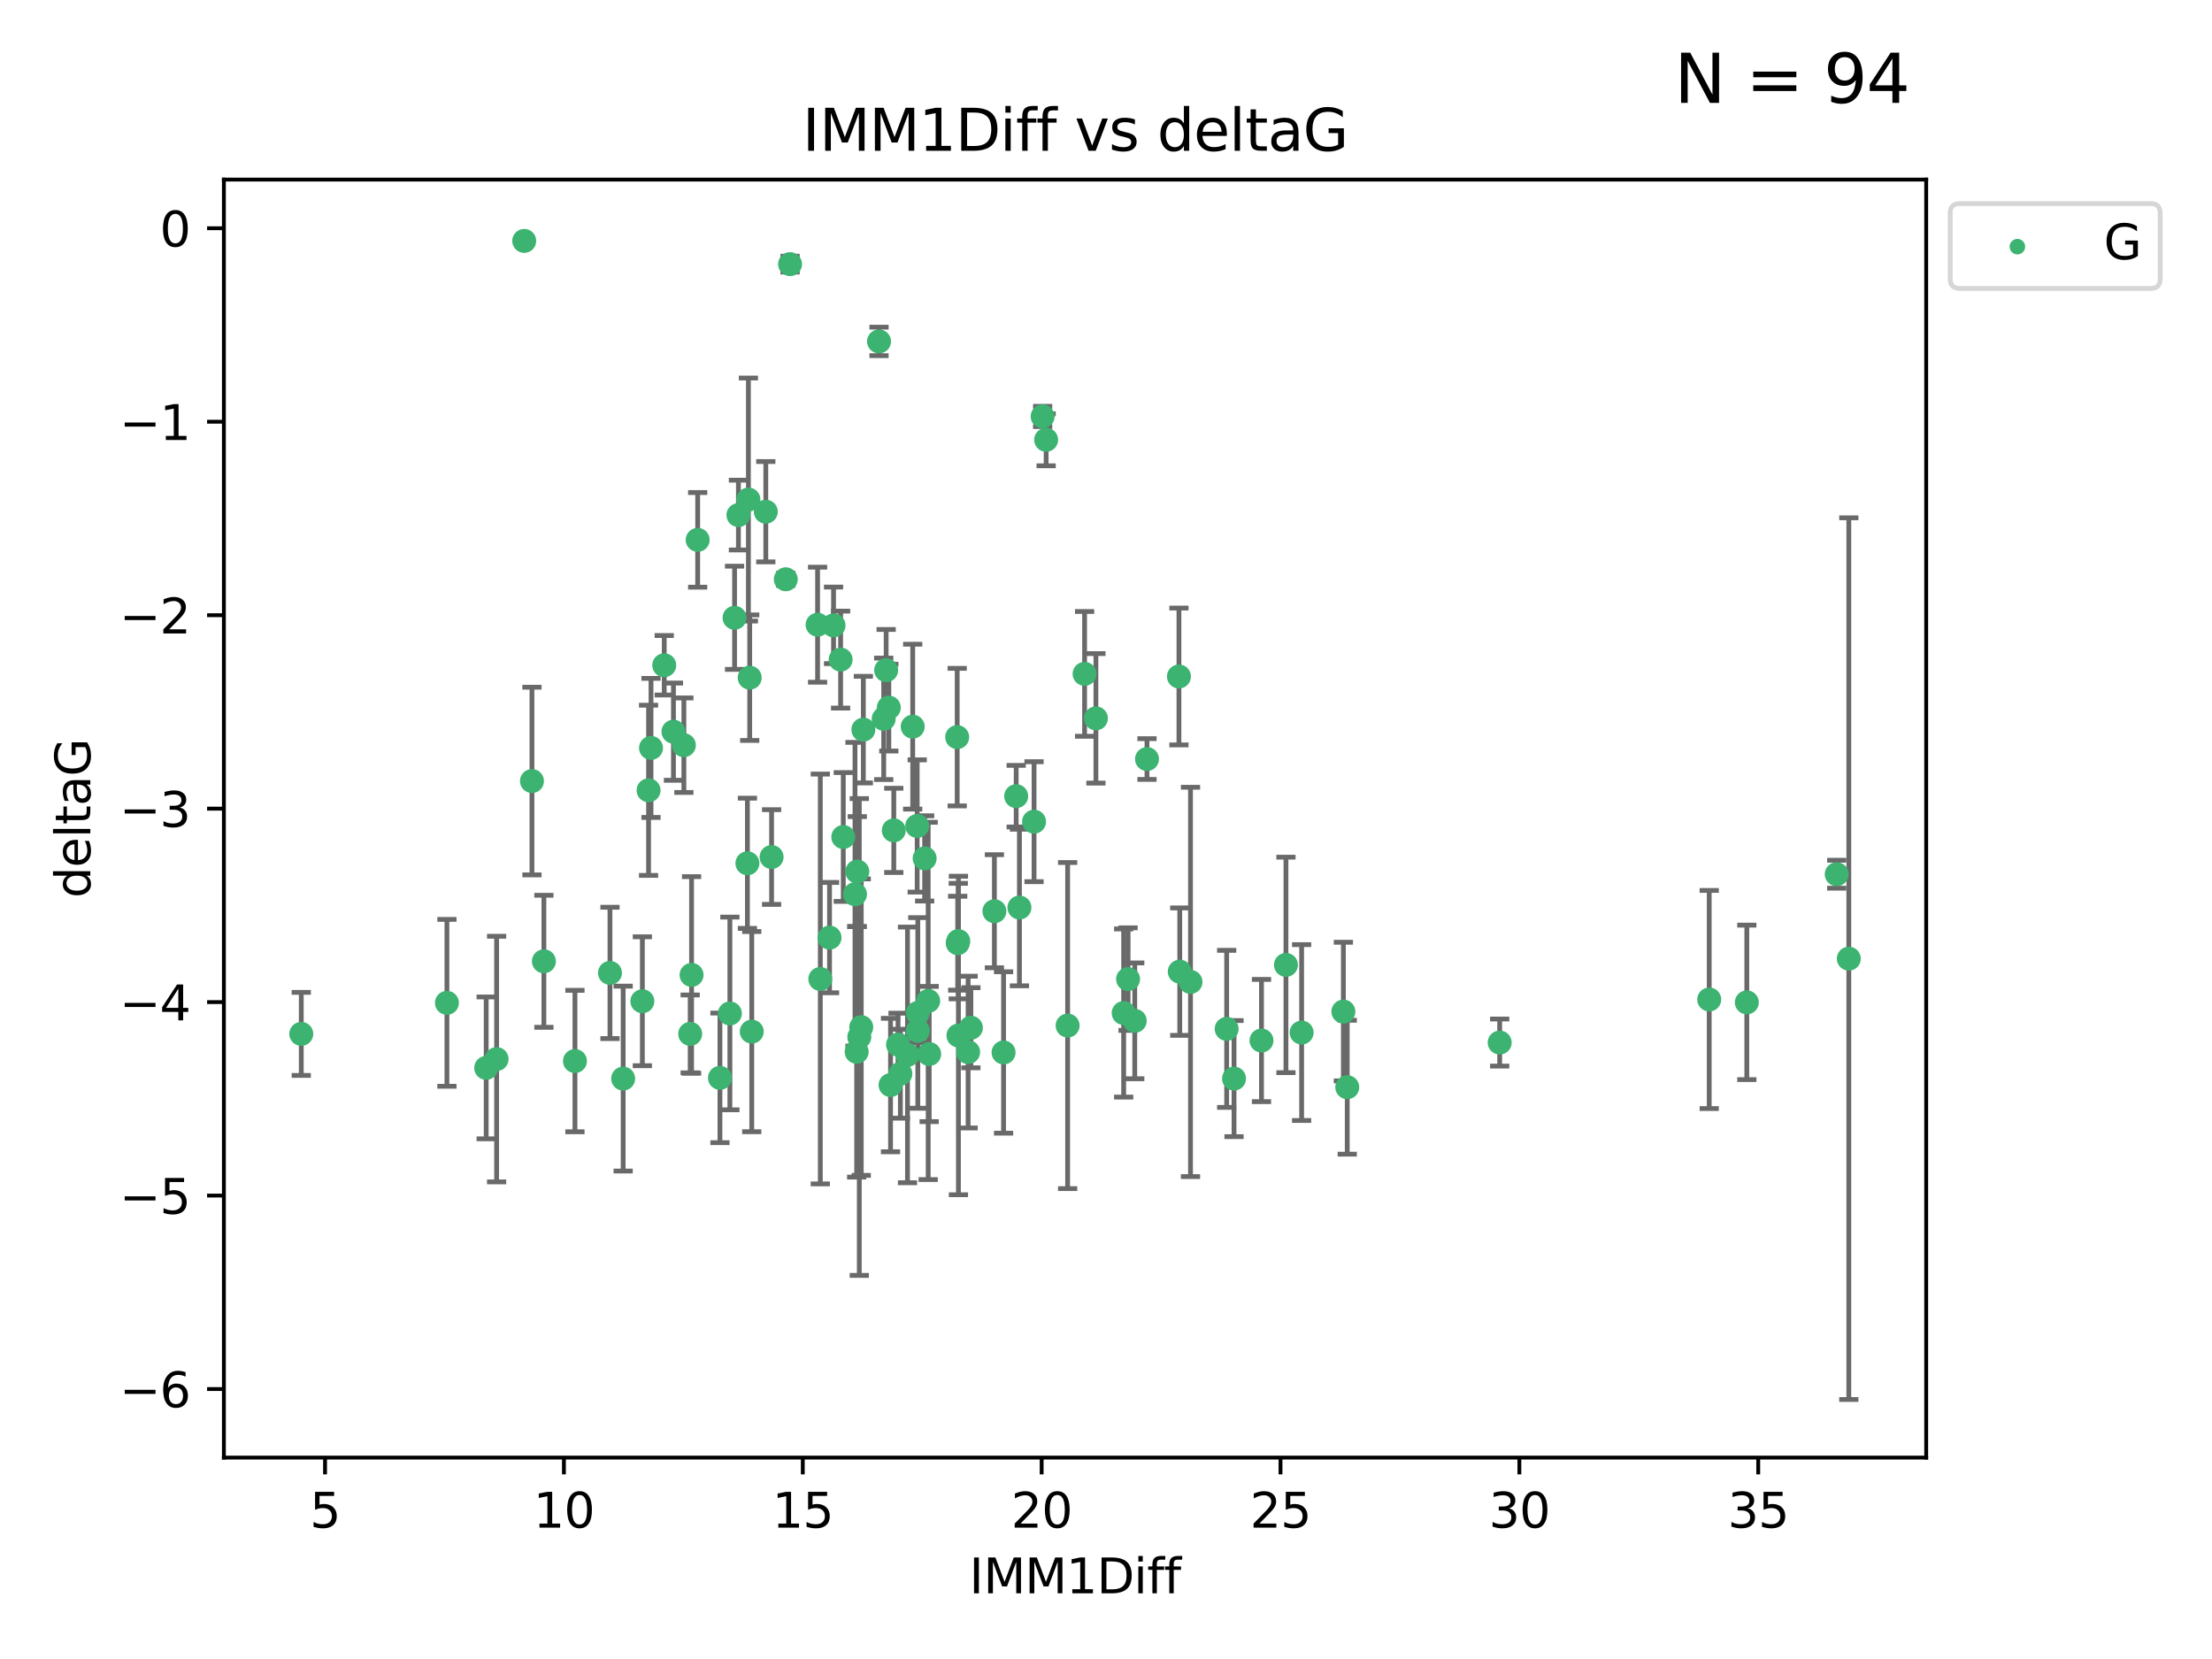 <?xml version="1.0" encoding="utf-8" standalone="no"?>
<!DOCTYPE svg PUBLIC "-//W3C//DTD SVG 1.1//EN"
  "http://www.w3.org/Graphics/SVG/1.1/DTD/svg11.dtd">
<svg xmlns:xlink="http://www.w3.org/1999/xlink" width="460.8pt" height="345.6pt" viewBox="0 0 460.8 345.6" xmlns="http://www.w3.org/2000/svg" version="1.1">
 <defs>
  <style type="text/css">*{stroke-linejoin: round; stroke-linecap: butt}</style>
 </defs>
 <g id="figure_1">
  <g id="patch_1">
   <path d="M 0 345.6 
L 460.8 345.6 
L 460.8 0 
L 0 0 
z
" style="fill: #ffffff"/>
  </g>
  <g id="axes_1">
   <g id="patch_2">
    <path d="M 46.64 303.64 
L 401.26 303.64 
L 401.26 37.411 
L 46.64 37.411 
z
" style="fill: #ffffff"/>
   </g>
   <g id="PathCollection_1">
    <defs>
     <path id="m29ae64a2b5" d="M 0 1.118 
C 0.297 1.118 0.581 1 0.791 0.791 
C 1 0.581 1.118 0.297 1.118 0 
C 1.118 -0.297 1 -0.581 0.791 -0.791 
C 0.581 -1 0.297 -1.118 0 -1.118 
C -0.297 -1.118 -0.581 -1 -0.791 -0.791 
C -1 -0.581 -1.118 -0.297 -1.118 0 
C -1.118 0.297 -1 0.581 -0.791 0.791 
C -0.581 1 -0.297 1.118 0 1.118 
z
" style="stroke: #3cb371"/>
    </defs>
    <g clip-path="url(#p624ffce5e7)">
     <use xlink:href="#m29ae64a2b5" x="62.759" y="215.378" style="fill: #3cb371; stroke: #3cb371"/>
     <use xlink:href="#m29ae64a2b5" x="129.815" y="224.69" style="fill: #3cb371; stroke: #3cb371"/>
     <use xlink:href="#m29ae64a2b5" x="119.774" y="221.038" style="fill: #3cb371; stroke: #3cb371"/>
     <use xlink:href="#m29ae64a2b5" x="178.46" y="219.117" style="fill: #3cb371; stroke: #3cb371"/>
     <use xlink:href="#m29ae64a2b5" x="93.102" y="208.91" style="fill: #3cb371; stroke: #3cb371"/>
     <use xlink:href="#m29ae64a2b5" x="156.605" y="214.904" style="fill: #3cb371; stroke: #3cb371"/>
     <use xlink:href="#m29ae64a2b5" x="143.778" y="215.377" style="fill: #3cb371; stroke: #3cb371"/>
     <use xlink:href="#m29ae64a2b5" x="101.283" y="222.461" style="fill: #3cb371; stroke: #3cb371"/>
     <use xlink:href="#m29ae64a2b5" x="187.566" y="223.675" style="fill: #3cb371; stroke: #3cb371"/>
     <use xlink:href="#m29ae64a2b5" x="279.85" y="210.733" style="fill: #3cb371; stroke: #3cb371"/>
     <use xlink:href="#m29ae64a2b5" x="149.978" y="224.538" style="fill: #3cb371; stroke: #3cb371"/>
     <use xlink:href="#m29ae64a2b5" x="201.678" y="219.172" style="fill: #3cb371; stroke: #3cb371"/>
     <use xlink:href="#m29ae64a2b5" x="185.516" y="226.033" style="fill: #3cb371; stroke: #3cb371"/>
     <use xlink:href="#m29ae64a2b5" x="267.888" y="201.007" style="fill: #3cb371; stroke: #3cb371"/>
     <use xlink:href="#m29ae64a2b5" x="234.997" y="203.97" style="fill: #3cb371; stroke: #3cb371"/>
     <use xlink:href="#m29ae64a2b5" x="179.007" y="216.027" style="fill: #3cb371; stroke: #3cb371"/>
     <use xlink:href="#m29ae64a2b5" x="202.255" y="214.099" style="fill: #3cb371; stroke: #3cb371"/>
     <use xlink:href="#m29ae64a2b5" x="271.152" y="215.103" style="fill: #3cb371; stroke: #3cb371"/>
     <use xlink:href="#m29ae64a2b5" x="262.792" y="216.76" style="fill: #3cb371; stroke: #3cb371"/>
     <use xlink:href="#m29ae64a2b5" x="103.452" y="220.627" style="fill: #3cb371; stroke: #3cb371"/>
     <use xlink:href="#m29ae64a2b5" x="209.062" y="219.248" style="fill: #3cb371; stroke: #3cb371"/>
     <use xlink:href="#m29ae64a2b5" x="191.198" y="211.011" style="fill: #3cb371; stroke: #3cb371"/>
     <use xlink:href="#m29ae64a2b5" x="172.807" y="195.321" style="fill: #3cb371; stroke: #3cb371"/>
     <use xlink:href="#m29ae64a2b5" x="199.657" y="215.715" style="fill: #3cb371; stroke: #3cb371"/>
     <use xlink:href="#m29ae64a2b5" x="193.358" y="208.513" style="fill: #3cb371; stroke: #3cb371"/>
     <use xlink:href="#m29ae64a2b5" x="187.078" y="217.615" style="fill: #3cb371; stroke: #3cb371"/>
     <use xlink:href="#m29ae64a2b5" x="385.141" y="199.706" style="fill: #3cb371; stroke: #3cb371"/>
     <use xlink:href="#m29ae64a2b5" x="236.39" y="212.658" style="fill: #3cb371; stroke: #3cb371"/>
     <use xlink:href="#m29ae64a2b5" x="193.567" y="219.571" style="fill: #3cb371; stroke: #3cb371"/>
     <use xlink:href="#m29ae64a2b5" x="212.366" y="189.054" style="fill: #3cb371; stroke: #3cb371"/>
     <use xlink:href="#m29ae64a2b5" x="138.374" y="138.586" style="fill: #3cb371; stroke: #3cb371"/>
     <use xlink:href="#m29ae64a2b5" x="155.909" y="104.062" style="fill: #3cb371; stroke: #3cb371"/>
     <use xlink:href="#m29ae64a2b5" x="189.049" y="219.754" style="fill: #3cb371; stroke: #3cb371"/>
     <use xlink:href="#m29ae64a2b5" x="312.412" y="217.186" style="fill: #3cb371; stroke: #3cb371"/>
     <use xlink:href="#m29ae64a2b5" x="234.081" y="211.028" style="fill: #3cb371; stroke: #3cb371"/>
     <use xlink:href="#m29ae64a2b5" x="280.656" y="226.486" style="fill: #3cb371; stroke: #3cb371"/>
     <use xlink:href="#m29ae64a2b5" x="257.07" y="224.692" style="fill: #3cb371; stroke: #3cb371"/>
     <use xlink:href="#m29ae64a2b5" x="156.178" y="141.169" style="fill: #3cb371; stroke: #3cb371"/>
     <use xlink:href="#m29ae64a2b5" x="127.068" y="202.673" style="fill: #3cb371; stroke: #3cb371"/>
     <use xlink:href="#m29ae64a2b5" x="155.7" y="179.836" style="fill: #3cb371; stroke: #3cb371"/>
     <use xlink:href="#m29ae64a2b5" x="160.736" y="178.535" style="fill: #3cb371; stroke: #3cb371"/>
     <use xlink:href="#m29ae64a2b5" x="179.415" y="213.976" style="fill: #3cb371; stroke: #3cb371"/>
     <use xlink:href="#m29ae64a2b5" x="183.117" y="71.124" style="fill: #3cb371; stroke: #3cb371"/>
     <use xlink:href="#m29ae64a2b5" x="356.061" y="208.213" style="fill: #3cb371; stroke: #3cb371"/>
     <use xlink:href="#m29ae64a2b5" x="192.621" y="178.821" style="fill: #3cb371; stroke: #3cb371"/>
     <use xlink:href="#m29ae64a2b5" x="191.198" y="214.736" style="fill: #3cb371; stroke: #3cb371"/>
     <use xlink:href="#m29ae64a2b5" x="255.537" y="214.332" style="fill: #3cb371; stroke: #3cb371"/>
     <use xlink:href="#m29ae64a2b5" x="222.407" y="213.643" style="fill: #3cb371; stroke: #3cb371"/>
     <use xlink:href="#m29ae64a2b5" x="159.531" y="106.6" style="fill: #3cb371; stroke: #3cb371"/>
     <use xlink:href="#m29ae64a2b5" x="363.894" y="208.813" style="fill: #3cb371; stroke: #3cb371"/>
     <use xlink:href="#m29ae64a2b5" x="173.643" y="130.275" style="fill: #3cb371; stroke: #3cb371"/>
     <use xlink:href="#m29ae64a2b5" x="133.816" y="208.579" style="fill: #3cb371; stroke: #3cb371"/>
     <use xlink:href="#m29ae64a2b5" x="199.508" y="196.485" style="fill: #3cb371; stroke: #3cb371"/>
     <use xlink:href="#m29ae64a2b5" x="142.464" y="155.236" style="fill: #3cb371; stroke: #3cb371"/>
     <use xlink:href="#m29ae64a2b5" x="178.112" y="186.282" style="fill: #3cb371; stroke: #3cb371"/>
     <use xlink:href="#m29ae64a2b5" x="109.205" y="50.185" style="fill: #3cb371; stroke: #3cb371"/>
     <use xlink:href="#m29ae64a2b5" x="135.109" y="164.637" style="fill: #3cb371; stroke: #3cb371"/>
     <use xlink:href="#m29ae64a2b5" x="175.116" y="137.408" style="fill: #3cb371; stroke: #3cb371"/>
     <use xlink:href="#m29ae64a2b5" x="248.004" y="204.555" style="fill: #3cb371; stroke: #3cb371"/>
     <use xlink:href="#m29ae64a2b5" x="199.399" y="153.556" style="fill: #3cb371; stroke: #3cb371"/>
     <use xlink:href="#m29ae64a2b5" x="184.6" y="139.612" style="fill: #3cb371; stroke: #3cb371"/>
     <use xlink:href="#m29ae64a2b5" x="191.069" y="172.064" style="fill: #3cb371; stroke: #3cb371"/>
     <use xlink:href="#m29ae64a2b5" x="225.94" y="140.38" style="fill: #3cb371; stroke: #3cb371"/>
     <use xlink:href="#m29ae64a2b5" x="382.623" y="182.113" style="fill: #3cb371; stroke: #3cb371"/>
     <use xlink:href="#m29ae64a2b5" x="153.829" y="107.299" style="fill: #3cb371; stroke: #3cb371"/>
     <use xlink:href="#m29ae64a2b5" x="179.853" y="151.994" style="fill: #3cb371; stroke: #3cb371"/>
     <use xlink:href="#m29ae64a2b5" x="170.886" y="203.939" style="fill: #3cb371; stroke: #3cb371"/>
     <use xlink:href="#m29ae64a2b5" x="211.689" y="165.856" style="fill: #3cb371; stroke: #3cb371"/>
     <use xlink:href="#m29ae64a2b5" x="145.34" y="112.465" style="fill: #3cb371; stroke: #3cb371"/>
     <use xlink:href="#m29ae64a2b5" x="163.691" y="120.674" style="fill: #3cb371; stroke: #3cb371"/>
     <use xlink:href="#m29ae64a2b5" x="175.673" y="174.361" style="fill: #3cb371; stroke: #3cb371"/>
     <use xlink:href="#m29ae64a2b5" x="245.765" y="202.412" style="fill: #3cb371; stroke: #3cb371"/>
     <use xlink:href="#m29ae64a2b5" x="178.589" y="181.565" style="fill: #3cb371; stroke: #3cb371"/>
     <use xlink:href="#m29ae64a2b5" x="228.299" y="149.648" style="fill: #3cb371; stroke: #3cb371"/>
     <use xlink:href="#m29ae64a2b5" x="207.151" y="189.827" style="fill: #3cb371; stroke: #3cb371"/>
     <use xlink:href="#m29ae64a2b5" x="184.093" y="149.745" style="fill: #3cb371; stroke: #3cb371"/>
     <use xlink:href="#m29ae64a2b5" x="110.817" y="162.707" style="fill: #3cb371; stroke: #3cb371"/>
     <use xlink:href="#m29ae64a2b5" x="153.023" y="128.696" style="fill: #3cb371; stroke: #3cb371"/>
     <use xlink:href="#m29ae64a2b5" x="186.192" y="172.984" style="fill: #3cb371; stroke: #3cb371"/>
     <use xlink:href="#m29ae64a2b5" x="170.319" y="130.139" style="fill: #3cb371; stroke: #3cb371"/>
     <use xlink:href="#m29ae64a2b5" x="140.294" y="152.419" style="fill: #3cb371; stroke: #3cb371"/>
     <use xlink:href="#m29ae64a2b5" x="215.411" y="171.172" style="fill: #3cb371; stroke: #3cb371"/>
     <use xlink:href="#m29ae64a2b5" x="144.066" y="203.091" style="fill: #3cb371; stroke: #3cb371"/>
     <use xlink:href="#m29ae64a2b5" x="152.048" y="211.12" style="fill: #3cb371; stroke: #3cb371"/>
     <use xlink:href="#m29ae64a2b5" x="190.133" y="151.374" style="fill: #3cb371; stroke: #3cb371"/>
     <use xlink:href="#m29ae64a2b5" x="199.628" y="196.048" style="fill: #3cb371; stroke: #3cb371"/>
     <use xlink:href="#m29ae64a2b5" x="185.157" y="147.408" style="fill: #3cb371; stroke: #3cb371"/>
     <use xlink:href="#m29ae64a2b5" x="217.929" y="91.62" style="fill: #3cb371; stroke: #3cb371"/>
     <use xlink:href="#m29ae64a2b5" x="164.587" y="55.023" style="fill: #3cb371; stroke: #3cb371"/>
     <use xlink:href="#m29ae64a2b5" x="217.203" y="86.751" style="fill: #3cb371; stroke: #3cb371"/>
     <use xlink:href="#m29ae64a2b5" x="135.617" y="155.804" style="fill: #3cb371; stroke: #3cb371"/>
     <use xlink:href="#m29ae64a2b5" x="245.595" y="140.924" style="fill: #3cb371; stroke: #3cb371"/>
     <use xlink:href="#m29ae64a2b5" x="238.938" y="158.121" style="fill: #3cb371; stroke: #3cb371"/>
     <use xlink:href="#m29ae64a2b5" x="113.305" y="200.254" style="fill: #3cb371; stroke: #3cb371"/>
    </g>
   </g>
   <g id="matplotlib.axis_1">
    <g id="xtick_1">
     <g id="line2d_1">
      <defs>
       <path id="m56d0b50076" d="M 0 0 
L 0 3.5 
" style="stroke: #000000; stroke-width: 0.8"/>
      </defs>
      <g>
       <use xlink:href="#m56d0b50076" x="67.715" y="303.64" style="stroke: #000000; stroke-width: 0.8"/>
      </g>
     </g>
     <g id="text_1">
      <!-- 5 -->
      <g transform="translate(64.534 318.238)scale(0.1 -0.1)">
       <defs>
        <path id="DejaVuSans-35" d="M 691 4666 
L 3169 4666 
L 3169 4134 
L 1269 4134 
L 1269 2991 
Q 1406 3038 1543 3061 
Q 1681 3084 1819 3084 
Q 2600 3084 3056 2656 
Q 3513 2228 3513 1497 
Q 3513 744 3044 326 
Q 2575 -91 1722 -91 
Q 1428 -91 1123 -41 
Q 819 9 494 109 
L 494 744 
Q 775 591 1075 516 
Q 1375 441 1709 441 
Q 2250 441 2565 725 
Q 2881 1009 2881 1497 
Q 2881 1984 2565 2268 
Q 2250 2553 1709 2553 
Q 1456 2553 1204 2497 
Q 953 2441 691 2322 
L 691 4666 
z
" transform="scale(0.016)"/>
       </defs>
       <use xlink:href="#DejaVuSans-35"/>
      </g>
     </g>
    </g>
    <g id="xtick_2">
     <g id="line2d_2">
      <g>
       <use xlink:href="#m56d0b50076" x="117.475" y="303.64" style="stroke: #000000; stroke-width: 0.8"/>
      </g>
     </g>
     <g id="text_2">
      <!-- 10 -->
      <g transform="translate(111.112 318.238)scale(0.1 -0.1)">
       <defs>
        <path id="DejaVuSans-31" d="M 794 531 
L 1825 531 
L 1825 4091 
L 703 3866 
L 703 4441 
L 1819 4666 
L 2450 4666 
L 2450 531 
L 3481 531 
L 3481 0 
L 794 0 
L 794 531 
z
" transform="scale(0.016)"/>
        <path id="DejaVuSans-30" d="M 2034 4250 
Q 1547 4250 1301 3770 
Q 1056 3291 1056 2328 
Q 1056 1369 1301 889 
Q 1547 409 2034 409 
Q 2525 409 2770 889 
Q 3016 1369 3016 2328 
Q 3016 3291 2770 3770 
Q 2525 4250 2034 4250 
z
M 2034 4750 
Q 2819 4750 3233 4129 
Q 3647 3509 3647 2328 
Q 3647 1150 3233 529 
Q 2819 -91 2034 -91 
Q 1250 -91 836 529 
Q 422 1150 422 2328 
Q 422 3509 836 4129 
Q 1250 4750 2034 4750 
z
" transform="scale(0.016)"/>
       </defs>
       <use xlink:href="#DejaVuSans-31"/>
       <use xlink:href="#DejaVuSans-30" x="63.623"/>
      </g>
     </g>
    </g>
    <g id="xtick_3">
     <g id="line2d_3">
      <g>
       <use xlink:href="#m56d0b50076" x="167.234" y="303.64" style="stroke: #000000; stroke-width: 0.8"/>
      </g>
     </g>
     <g id="text_3">
      <!-- 15 -->
      <g transform="translate(160.872 318.238)scale(0.1 -0.1)">
       <use xlink:href="#DejaVuSans-31"/>
       <use xlink:href="#DejaVuSans-35" x="63.623"/>
      </g>
     </g>
    </g>
    <g id="xtick_4">
     <g id="line2d_4">
      <g>
       <use xlink:href="#m56d0b50076" x="216.994" y="303.64" style="stroke: #000000; stroke-width: 0.8"/>
      </g>
     </g>
     <g id="text_4">
      <!-- 20 -->
      <g transform="translate(210.631 318.238)scale(0.1 -0.1)">
       <defs>
        <path id="DejaVuSans-32" d="M 1228 531 
L 3431 531 
L 3431 0 
L 469 0 
L 469 531 
Q 828 903 1448 1529 
Q 2069 2156 2228 2338 
Q 2531 2678 2651 2914 
Q 2772 3150 2772 3378 
Q 2772 3750 2511 3984 
Q 2250 4219 1831 4219 
Q 1534 4219 1204 4116 
Q 875 4013 500 3803 
L 500 4441 
Q 881 4594 1212 4672 
Q 1544 4750 1819 4750 
Q 2544 4750 2975 4387 
Q 3406 4025 3406 3419 
Q 3406 3131 3298 2873 
Q 3191 2616 2906 2266 
Q 2828 2175 2409 1742 
Q 1991 1309 1228 531 
z
" transform="scale(0.016)"/>
       </defs>
       <use xlink:href="#DejaVuSans-32"/>
       <use xlink:href="#DejaVuSans-30" x="63.623"/>
      </g>
     </g>
    </g>
    <g id="xtick_5">
     <g id="line2d_5">
      <g>
       <use xlink:href="#m56d0b50076" x="266.753" y="303.64" style="stroke: #000000; stroke-width: 0.8"/>
      </g>
     </g>
     <g id="text_5">
      <!-- 25 -->
      <g transform="translate(260.391 318.238)scale(0.1 -0.1)">
       <use xlink:href="#DejaVuSans-32"/>
       <use xlink:href="#DejaVuSans-35" x="63.623"/>
      </g>
     </g>
    </g>
    <g id="xtick_6">
     <g id="line2d_6">
      <g>
       <use xlink:href="#m56d0b50076" x="316.513" y="303.64" style="stroke: #000000; stroke-width: 0.8"/>
      </g>
     </g>
     <g id="text_6">
      <!-- 30 -->
      <g transform="translate(310.15 318.238)scale(0.1 -0.1)">
       <defs>
        <path id="DejaVuSans-33" d="M 2597 2516 
Q 3050 2419 3304 2112 
Q 3559 1806 3559 1356 
Q 3559 666 3084 287 
Q 2609 -91 1734 -91 
Q 1441 -91 1130 -33 
Q 819 25 488 141 
L 488 750 
Q 750 597 1062 519 
Q 1375 441 1716 441 
Q 2309 441 2620 675 
Q 2931 909 2931 1356 
Q 2931 1769 2642 2001 
Q 2353 2234 1838 2234 
L 1294 2234 
L 1294 2753 
L 1863 2753 
Q 2328 2753 2575 2939 
Q 2822 3125 2822 3475 
Q 2822 3834 2567 4026 
Q 2313 4219 1838 4219 
Q 1578 4219 1281 4162 
Q 984 4106 628 3988 
L 628 4550 
Q 988 4650 1302 4700 
Q 1616 4750 1894 4750 
Q 2613 4750 3031 4423 
Q 3450 4097 3450 3541 
Q 3450 3153 3228 2886 
Q 3006 2619 2597 2516 
z
" transform="scale(0.016)"/>
       </defs>
       <use xlink:href="#DejaVuSans-33"/>
       <use xlink:href="#DejaVuSans-30" x="63.623"/>
      </g>
     </g>
    </g>
    <g id="xtick_7">
     <g id="line2d_7">
      <g>
       <use xlink:href="#m56d0b50076" x="366.272" y="303.64" style="stroke: #000000; stroke-width: 0.8"/>
      </g>
     </g>
     <g id="text_7">
      <!-- 35 -->
      <g transform="translate(359.91 318.238)scale(0.1 -0.1)">
       <use xlink:href="#DejaVuSans-33"/>
       <use xlink:href="#DejaVuSans-35" x="63.623"/>
      </g>
     </g>
    </g>
    <g id="text_8">
     <!-- IMM1Diff -->
     <g transform="translate(201.906 331.917)scale(0.1 -0.1)">
      <defs>
       <path id="DejaVuSans-49" d="M 628 4666 
L 1259 4666 
L 1259 0 
L 628 0 
L 628 4666 
z
" transform="scale(0.016)"/>
       <path id="DejaVuSans-4d" d="M 628 4666 
L 1569 4666 
L 2759 1491 
L 3956 4666 
L 4897 4666 
L 4897 0 
L 4281 0 
L 4281 4097 
L 3078 897 
L 2444 897 
L 1241 4097 
L 1241 0 
L 628 0 
L 628 4666 
z
" transform="scale(0.016)"/>
       <path id="DejaVuSans-44" d="M 1259 4147 
L 1259 519 
L 2022 519 
Q 2988 519 3436 956 
Q 3884 1394 3884 2338 
Q 3884 3275 3436 3711 
Q 2988 4147 2022 4147 
L 1259 4147 
z
M 628 4666 
L 1925 4666 
Q 3281 4666 3915 4102 
Q 4550 3538 4550 2338 
Q 4550 1131 3912 565 
Q 3275 0 1925 0 
L 628 0 
L 628 4666 
z
" transform="scale(0.016)"/>
       <path id="DejaVuSans-69" d="M 603 3500 
L 1178 3500 
L 1178 0 
L 603 0 
L 603 3500 
z
M 603 4863 
L 1178 4863 
L 1178 4134 
L 603 4134 
L 603 4863 
z
" transform="scale(0.016)"/>
       <path id="DejaVuSans-66" d="M 2375 4863 
L 2375 4384 
L 1825 4384 
Q 1516 4384 1395 4259 
Q 1275 4134 1275 3809 
L 1275 3500 
L 2222 3500 
L 2222 3053 
L 1275 3053 
L 1275 0 
L 697 0 
L 697 3053 
L 147 3053 
L 147 3500 
L 697 3500 
L 697 3744 
Q 697 4328 969 4595 
Q 1241 4863 1831 4863 
L 2375 4863 
z
" transform="scale(0.016)"/>
      </defs>
      <use xlink:href="#DejaVuSans-49"/>
      <use xlink:href="#DejaVuSans-4d" x="29.492"/>
      <use xlink:href="#DejaVuSans-4d" x="115.771"/>
      <use xlink:href="#DejaVuSans-31" x="202.051"/>
      <use xlink:href="#DejaVuSans-44" x="265.674"/>
      <use xlink:href="#DejaVuSans-69" x="342.676"/>
      <use xlink:href="#DejaVuSans-66" x="370.459"/>
      <use xlink:href="#DejaVuSans-66" x="405.664"/>
     </g>
    </g>
   </g>
   <g id="matplotlib.axis_2">
    <g id="ytick_1">
     <g id="line2d_8">
      <defs>
       <path id="m2a9065b76f" d="M 0 0 
L -3.5 0 
" style="stroke: #000000; stroke-width: 0.8"/>
      </defs>
      <g>
       <use xlink:href="#m2a9065b76f" x="46.64" y="289.36" style="stroke: #000000; stroke-width: 0.8"/>
      </g>
     </g>
     <g id="text_9">
      <!-- −6 -->
      <g transform="translate(24.898 293.159)scale(0.1 -0.1)">
       <defs>
        <path id="DejaVuSans-2212" d="M 678 2272 
L 4684 2272 
L 4684 1741 
L 678 1741 
L 678 2272 
z
" transform="scale(0.016)"/>
        <path id="DejaVuSans-36" d="M 2113 2584 
Q 1688 2584 1439 2293 
Q 1191 2003 1191 1497 
Q 1191 994 1439 701 
Q 1688 409 2113 409 
Q 2538 409 2786 701 
Q 3034 994 3034 1497 
Q 3034 2003 2786 2293 
Q 2538 2584 2113 2584 
z
M 3366 4563 
L 3366 3988 
Q 3128 4100 2886 4159 
Q 2644 4219 2406 4219 
Q 1781 4219 1451 3797 
Q 1122 3375 1075 2522 
Q 1259 2794 1537 2939 
Q 1816 3084 2150 3084 
Q 2853 3084 3261 2657 
Q 3669 2231 3669 1497 
Q 3669 778 3244 343 
Q 2819 -91 2113 -91 
Q 1303 -91 875 529 
Q 447 1150 447 2328 
Q 447 3434 972 4092 
Q 1497 4750 2381 4750 
Q 2619 4750 2861 4703 
Q 3103 4656 3366 4563 
z
" transform="scale(0.016)"/>
       </defs>
       <use xlink:href="#DejaVuSans-2212"/>
       <use xlink:href="#DejaVuSans-36" x="83.789"/>
      </g>
     </g>
    </g>
    <g id="ytick_2">
     <g id="line2d_9">
      <g>
       <use xlink:href="#m2a9065b76f" x="46.64" y="249.059" style="stroke: #000000; stroke-width: 0.8"/>
      </g>
     </g>
     <g id="text_10">
      <!-- −5 -->
      <g transform="translate(24.898 252.858)scale(0.1 -0.1)">
       <use xlink:href="#DejaVuSans-2212"/>
       <use xlink:href="#DejaVuSans-35" x="83.789"/>
      </g>
     </g>
    </g>
    <g id="ytick_3">
     <g id="line2d_10">
      <g>
       <use xlink:href="#m2a9065b76f" x="46.64" y="208.758" style="stroke: #000000; stroke-width: 0.8"/>
      </g>
     </g>
     <g id="text_11">
      <!-- −4 -->
      <g transform="translate(24.898 212.557)scale(0.1 -0.1)">
       <defs>
        <path id="DejaVuSans-34" d="M 2419 4116 
L 825 1625 
L 2419 1625 
L 2419 4116 
z
M 2253 4666 
L 3047 4666 
L 3047 1625 
L 3713 1625 
L 3713 1100 
L 3047 1100 
L 3047 0 
L 2419 0 
L 2419 1100 
L 313 1100 
L 313 1709 
L 2253 4666 
z
" transform="scale(0.016)"/>
       </defs>
       <use xlink:href="#DejaVuSans-2212"/>
       <use xlink:href="#DejaVuSans-34" x="83.789"/>
      </g>
     </g>
    </g>
    <g id="ytick_4">
     <g id="line2d_11">
      <g>
       <use xlink:href="#m2a9065b76f" x="46.64" y="168.457" style="stroke: #000000; stroke-width: 0.8"/>
      </g>
     </g>
     <g id="text_12">
      <!-- −3 -->
      <g transform="translate(24.898 172.256)scale(0.1 -0.1)">
       <use xlink:href="#DejaVuSans-2212"/>
       <use xlink:href="#DejaVuSans-33" x="83.789"/>
      </g>
     </g>
    </g>
    <g id="ytick_5">
     <g id="line2d_12">
      <g>
       <use xlink:href="#m2a9065b76f" x="46.64" y="128.155" style="stroke: #000000; stroke-width: 0.8"/>
      </g>
     </g>
     <g id="text_13">
      <!-- −2 -->
      <g transform="translate(24.898 131.955)scale(0.1 -0.1)">
       <use xlink:href="#DejaVuSans-2212"/>
       <use xlink:href="#DejaVuSans-32" x="83.789"/>
      </g>
     </g>
    </g>
    <g id="ytick_6">
     <g id="line2d_13">
      <g>
       <use xlink:href="#m2a9065b76f" x="46.64" y="87.854" style="stroke: #000000; stroke-width: 0.8"/>
      </g>
     </g>
     <g id="text_14">
      <!-- −1 -->
      <g transform="translate(24.898 91.653)scale(0.1 -0.1)">
       <use xlink:href="#DejaVuSans-2212"/>
       <use xlink:href="#DejaVuSans-31" x="83.789"/>
      </g>
     </g>
    </g>
    <g id="ytick_7">
     <g id="line2d_14">
      <g>
       <use xlink:href="#m2a9065b76f" x="46.64" y="47.553" style="stroke: #000000; stroke-width: 0.8"/>
      </g>
     </g>
     <g id="text_15">
      <!-- 0 -->
      <g transform="translate(33.278 51.352)scale(0.1 -0.1)">
       <use xlink:href="#DejaVuSans-30"/>
      </g>
     </g>
    </g>
    <g id="text_16">
     <!-- deltaG -->
     <g transform="translate(18.818 187.064)rotate(-90)scale(0.1 -0.1)">
      <defs>
       <path id="DejaVuSans-64" d="M 2906 2969 
L 2906 4863 
L 3481 4863 
L 3481 0 
L 2906 0 
L 2906 525 
Q 2725 213 2448 61 
Q 2172 -91 1784 -91 
Q 1150 -91 751 415 
Q 353 922 353 1747 
Q 353 2572 751 3078 
Q 1150 3584 1784 3584 
Q 2172 3584 2448 3432 
Q 2725 3281 2906 2969 
z
M 947 1747 
Q 947 1113 1208 752 
Q 1469 391 1925 391 
Q 2381 391 2643 752 
Q 2906 1113 2906 1747 
Q 2906 2381 2643 2742 
Q 2381 3103 1925 3103 
Q 1469 3103 1208 2742 
Q 947 2381 947 1747 
z
" transform="scale(0.016)"/>
       <path id="DejaVuSans-65" d="M 3597 1894 
L 3597 1613 
L 953 1613 
Q 991 1019 1311 708 
Q 1631 397 2203 397 
Q 2534 397 2845 478 
Q 3156 559 3463 722 
L 3463 178 
Q 3153 47 2828 -22 
Q 2503 -91 2169 -91 
Q 1331 -91 842 396 
Q 353 884 353 1716 
Q 353 2575 817 3079 
Q 1281 3584 2069 3584 
Q 2775 3584 3186 3129 
Q 3597 2675 3597 1894 
z
M 3022 2063 
Q 3016 2534 2758 2815 
Q 2500 3097 2075 3097 
Q 1594 3097 1305 2825 
Q 1016 2553 972 2059 
L 3022 2063 
z
" transform="scale(0.016)"/>
       <path id="DejaVuSans-6c" d="M 603 4863 
L 1178 4863 
L 1178 0 
L 603 0 
L 603 4863 
z
" transform="scale(0.016)"/>
       <path id="DejaVuSans-74" d="M 1172 4494 
L 1172 3500 
L 2356 3500 
L 2356 3053 
L 1172 3053 
L 1172 1153 
Q 1172 725 1289 603 
Q 1406 481 1766 481 
L 2356 481 
L 2356 0 
L 1766 0 
Q 1100 0 847 248 
Q 594 497 594 1153 
L 594 3053 
L 172 3053 
L 172 3500 
L 594 3500 
L 594 4494 
L 1172 4494 
z
" transform="scale(0.016)"/>
       <path id="DejaVuSans-61" d="M 2194 1759 
Q 1497 1759 1228 1600 
Q 959 1441 959 1056 
Q 959 750 1161 570 
Q 1363 391 1709 391 
Q 2188 391 2477 730 
Q 2766 1069 2766 1631 
L 2766 1759 
L 2194 1759 
z
M 3341 1997 
L 3341 0 
L 2766 0 
L 2766 531 
Q 2569 213 2275 61 
Q 1981 -91 1556 -91 
Q 1019 -91 701 211 
Q 384 513 384 1019 
Q 384 1609 779 1909 
Q 1175 2209 1959 2209 
L 2766 2209 
L 2766 2266 
Q 2766 2663 2505 2880 
Q 2244 3097 1772 3097 
Q 1472 3097 1187 3025 
Q 903 2953 641 2809 
L 641 3341 
Q 956 3463 1253 3523 
Q 1550 3584 1831 3584 
Q 2591 3584 2966 3190 
Q 3341 2797 3341 1997 
z
" transform="scale(0.016)"/>
       <path id="DejaVuSans-47" d="M 3809 666 
L 3809 1919 
L 2778 1919 
L 2778 2438 
L 4434 2438 
L 4434 434 
Q 4069 175 3628 42 
Q 3188 -91 2688 -91 
Q 1594 -91 976 548 
Q 359 1188 359 2328 
Q 359 3472 976 4111 
Q 1594 4750 2688 4750 
Q 3144 4750 3555 4637 
Q 3966 4525 4313 4306 
L 4313 3634 
Q 3963 3931 3569 4081 
Q 3175 4231 2741 4231 
Q 1884 4231 1454 3753 
Q 1025 3275 1025 2328 
Q 1025 1384 1454 906 
Q 1884 428 2741 428 
Q 3075 428 3337 486 
Q 3600 544 3809 666 
z
" transform="scale(0.016)"/>
      </defs>
      <use xlink:href="#DejaVuSans-64"/>
      <use xlink:href="#DejaVuSans-65" x="63.477"/>
      <use xlink:href="#DejaVuSans-6c" x="125"/>
      <use xlink:href="#DejaVuSans-74" x="152.783"/>
      <use xlink:href="#DejaVuSans-61" x="191.992"/>
      <use xlink:href="#DejaVuSans-47" x="253.271"/>
     </g>
    </g>
   </g>
   <g id="LineCollection_1">
    <path d="M 62.759 224.03 
L 62.759 206.726 
" clip-path="url(#p624ffce5e7)" style="fill: none; stroke: #696969"/>
    <path d="M 129.815 243.95 
L 129.815 205.43 
" clip-path="url(#p624ffce5e7)" style="fill: none; stroke: #696969"/>
    <path d="M 119.774 235.771 
L 119.774 206.304 
" clip-path="url(#p624ffce5e7)" style="fill: none; stroke: #696969"/>
    <path d="M 178.46 245.215 
L 178.46 193.019 
" clip-path="url(#p624ffce5e7)" style="fill: none; stroke: #696969"/>
    <path d="M 93.102 226.292 
L 93.102 191.529 
" clip-path="url(#p624ffce5e7)" style="fill: none; stroke: #696969"/>
    <path d="M 156.605 235.758 
L 156.605 194.05 
" clip-path="url(#p624ffce5e7)" style="fill: none; stroke: #696969"/>
    <path d="M 143.778 223.49 
L 143.778 207.264 
" clip-path="url(#p624ffce5e7)" style="fill: none; stroke: #696969"/>
    <path d="M 101.283 237.239 
L 101.283 207.683 
" clip-path="url(#p624ffce5e7)" style="fill: none; stroke: #696969"/>
    <path d="M 187.566 232.941 
L 187.566 214.409 
" clip-path="url(#p624ffce5e7)" style="fill: none; stroke: #696969"/>
    <path d="M 279.85 225.178 
L 279.85 196.288 
" clip-path="url(#p624ffce5e7)" style="fill: none; stroke: #696969"/>
    <path d="M 149.978 238.039 
L 149.978 211.036 
" clip-path="url(#p624ffce5e7)" style="fill: none; stroke: #696969"/>
    <path d="M 201.678 234.98 
L 201.678 203.364 
" clip-path="url(#p624ffce5e7)" style="fill: none; stroke: #696969"/>
    <path d="M 185.516 239.935 
L 185.516 212.13 
" clip-path="url(#p624ffce5e7)" style="fill: none; stroke: #696969"/>
    <path d="M 267.888 223.454 
L 267.888 178.56 
" clip-path="url(#p624ffce5e7)" style="fill: none; stroke: #696969"/>
    <path d="M 234.997 214.654 
L 234.997 193.286 
" clip-path="url(#p624ffce5e7)" style="fill: none; stroke: #696969"/>
    <path d="M 179.007 265.691 
L 179.007 166.364 
" clip-path="url(#p624ffce5e7)" style="fill: none; stroke: #696969"/>
    <path d="M 202.255 222.446 
L 202.255 205.751 
" clip-path="url(#p624ffce5e7)" style="fill: none; stroke: #696969"/>
    <path d="M 271.152 233.42 
L 271.152 196.786 
" clip-path="url(#p624ffce5e7)" style="fill: none; stroke: #696969"/>
    <path d="M 262.792 229.49 
L 262.792 204.03 
" clip-path="url(#p624ffce5e7)" style="fill: none; stroke: #696969"/>
    <path d="M 103.452 246.209 
L 103.452 195.044 
" clip-path="url(#p624ffce5e7)" style="fill: none; stroke: #696969"/>
    <path d="M 209.062 236.055 
L 209.062 202.44 
" clip-path="url(#p624ffce5e7)" style="fill: none; stroke: #696969"/>
    <path d="M 191.198 230.867 
L 191.198 191.154 
" clip-path="url(#p624ffce5e7)" style="fill: none; stroke: #696969"/>
    <path d="M 172.807 206.814 
L 172.807 183.828 
" clip-path="url(#p624ffce5e7)" style="fill: none; stroke: #696969"/>
    <path d="M 199.657 248.89 
L 199.657 182.54 
" clip-path="url(#p624ffce5e7)" style="fill: none; stroke: #696969"/>
    <path d="M 193.358 245.73 
L 193.358 171.297 
" clip-path="url(#p624ffce5e7)" style="fill: none; stroke: #696969"/>
    <path d="M 187.078 224.17 
L 187.078 211.061 
" clip-path="url(#p624ffce5e7)" style="fill: none; stroke: #696969"/>
    <path d="M 385.141 291.539 
L 385.141 107.874 
" clip-path="url(#p624ffce5e7)" style="fill: none; stroke: #696969"/>
    <path d="M 236.39 224.723 
L 236.39 200.594 
" clip-path="url(#p624ffce5e7)" style="fill: none; stroke: #696969"/>
    <path d="M 193.567 233.653 
L 193.567 205.49 
" clip-path="url(#p624ffce5e7)" style="fill: none; stroke: #696969"/>
    <path d="M 212.366 205.367 
L 212.366 172.741 
" clip-path="url(#p624ffce5e7)" style="fill: none; stroke: #696969"/>
    <path d="M 138.374 144.783 
L 138.374 132.39 
" clip-path="url(#p624ffce5e7)" style="fill: none; stroke: #696969"/>
    <path d="M 155.909 129.377 
L 155.909 78.748 
" clip-path="url(#p624ffce5e7)" style="fill: none; stroke: #696969"/>
    <path d="M 189.049 246.385 
L 189.049 193.124 
" clip-path="url(#p624ffce5e7)" style="fill: none; stroke: #696969"/>
    <path d="M 312.412 222.091 
L 312.412 212.28 
" clip-path="url(#p624ffce5e7)" style="fill: none; stroke: #696969"/>
    <path d="M 234.081 228.543 
L 234.081 193.512 
" clip-path="url(#p624ffce5e7)" style="fill: none; stroke: #696969"/>
    <path d="M 280.656 240.436 
L 280.656 212.536 
" clip-path="url(#p624ffce5e7)" style="fill: none; stroke: #696969"/>
    <path d="M 257.07 236.78 
L 257.07 212.604 
" clip-path="url(#p624ffce5e7)" style="fill: none; stroke: #696969"/>
    <path d="M 156.178 154.244 
L 156.178 128.095 
" clip-path="url(#p624ffce5e7)" style="fill: none; stroke: #696969"/>
    <path d="M 127.068 216.354 
L 127.068 188.993 
" clip-path="url(#p624ffce5e7)" style="fill: none; stroke: #696969"/>
    <path d="M 155.7 193.4 
L 155.7 166.272 
" clip-path="url(#p624ffce5e7)" style="fill: none; stroke: #696969"/>
    <path d="M 160.736 188.399 
L 160.736 168.67 
" clip-path="url(#p624ffce5e7)" style="fill: none; stroke: #696969"/>
    <path d="M 179.415 244.85 
L 179.415 183.101 
" clip-path="url(#p624ffce5e7)" style="fill: none; stroke: #696969"/>
    <path d="M 183.117 74.091 
L 183.117 68.158 
" clip-path="url(#p624ffce5e7)" style="fill: none; stroke: #696969"/>
    <path d="M 356.061 230.934 
L 356.061 185.492 
" clip-path="url(#p624ffce5e7)" style="fill: none; stroke: #696969"/>
    <path d="M 192.621 187.699 
L 192.621 169.943 
" clip-path="url(#p624ffce5e7)" style="fill: none; stroke: #696969"/>
    <path d="M 191.198 217.188 
L 191.198 212.284 
" clip-path="url(#p624ffce5e7)" style="fill: none; stroke: #696969"/>
    <path d="M 255.537 230.691 
L 255.537 197.972 
" clip-path="url(#p624ffce5e7)" style="fill: none; stroke: #696969"/>
    <path d="M 222.407 247.607 
L 222.407 179.678 
" clip-path="url(#p624ffce5e7)" style="fill: none; stroke: #696969"/>
    <path d="M 159.531 117.051 
L 159.531 96.15 
" clip-path="url(#p624ffce5e7)" style="fill: none; stroke: #696969"/>
    <path d="M 363.894 224.901 
L 363.894 192.726 
" clip-path="url(#p624ffce5e7)" style="fill: none; stroke: #696969"/>
    <path d="M 173.643 138.249 
L 173.643 122.3 
" clip-path="url(#p624ffce5e7)" style="fill: none; stroke: #696969"/>
    <path d="M 133.816 222.008 
L 133.816 195.151 
" clip-path="url(#p624ffce5e7)" style="fill: none; stroke: #696969"/>
    <path d="M 199.508 206.267 
L 199.508 186.704 
" clip-path="url(#p624ffce5e7)" style="fill: none; stroke: #696969"/>
    <path d="M 142.464 165.083 
L 142.464 145.39 
" clip-path="url(#p624ffce5e7)" style="fill: none; stroke: #696969"/>
    <path d="M 178.112 217.911 
L 178.112 154.653 
" clip-path="url(#p624ffce5e7)" style="fill: none; stroke: #696969"/>
    <path d="M 109.205 50.858 
L 109.205 49.513 
" clip-path="url(#p624ffce5e7)" style="fill: none; stroke: #696969"/>
    <path d="M 135.109 182.362 
L 135.109 146.912 
" clip-path="url(#p624ffce5e7)" style="fill: none; stroke: #696969"/>
    <path d="M 175.116 147.504 
L 175.116 127.313 
" clip-path="url(#p624ffce5e7)" style="fill: none; stroke: #696969"/>
    <path d="M 248.004 245.106 
L 248.004 164.004 
" clip-path="url(#p624ffce5e7)" style="fill: none; stroke: #696969"/>
    <path d="M 199.399 167.883 
L 199.399 139.229 
" clip-path="url(#p624ffce5e7)" style="fill: none; stroke: #696969"/>
    <path d="M 184.6 148.092 
L 184.6 131.131 
" clip-path="url(#p624ffce5e7)" style="fill: none; stroke: #696969"/>
    <path d="M 191.069 185.834 
L 191.069 158.293 
" clip-path="url(#p624ffce5e7)" style="fill: none; stroke: #696969"/>
    <path d="M 225.94 153.379 
L 225.94 127.381 
" clip-path="url(#p624ffce5e7)" style="fill: none; stroke: #696969"/>
    <path d="M 382.623 185.025 
L 382.623 179.2 
" clip-path="url(#p624ffce5e7)" style="fill: none; stroke: #696969"/>
    <path d="M 153.829 114.564 
L 153.829 100.033 
" clip-path="url(#p624ffce5e7)" style="fill: none; stroke: #696969"/>
    <path d="M 179.853 163.099 
L 179.853 140.889 
" clip-path="url(#p624ffce5e7)" style="fill: none; stroke: #696969"/>
    <path d="M 170.886 246.623 
L 170.886 161.254 
" clip-path="url(#p624ffce5e7)" style="fill: none; stroke: #696969"/>
    <path d="M 211.689 172.272 
L 211.689 159.439 
" clip-path="url(#p624ffce5e7)" style="fill: none; stroke: #696969"/>
    <path d="M 145.34 122.324 
L 145.34 102.606 
" clip-path="url(#p624ffce5e7)" style="fill: none; stroke: #696969"/>
    <path d="M 163.691 121.946 
L 163.691 119.402 
" clip-path="url(#p624ffce5e7)" style="fill: none; stroke: #696969"/>
    <path d="M 175.673 187.782 
L 175.673 160.94 
" clip-path="url(#p624ffce5e7)" style="fill: none; stroke: #696969"/>
    <path d="M 245.765 215.686 
L 245.765 189.137 
" clip-path="url(#p624ffce5e7)" style="fill: none; stroke: #696969"/>
    <path d="M 178.589 193.024 
L 178.589 170.107 
" clip-path="url(#p624ffce5e7)" style="fill: none; stroke: #696969"/>
    <path d="M 228.299 163.137 
L 228.299 136.159 
" clip-path="url(#p624ffce5e7)" style="fill: none; stroke: #696969"/>
    <path d="M 207.151 201.606 
L 207.151 178.048 
" clip-path="url(#p624ffce5e7)" style="fill: none; stroke: #696969"/>
    <path d="M 184.093 162.396 
L 184.093 137.094 
" clip-path="url(#p624ffce5e7)" style="fill: none; stroke: #696969"/>
    <path d="M 110.817 182.254 
L 110.817 143.16 
" clip-path="url(#p624ffce5e7)" style="fill: none; stroke: #696969"/>
    <path d="M 153.023 139.446 
L 153.023 117.947 
" clip-path="url(#p624ffce5e7)" style="fill: none; stroke: #696969"/>
    <path d="M 186.192 181.753 
L 186.192 164.215 
" clip-path="url(#p624ffce5e7)" style="fill: none; stroke: #696969"/>
    <path d="M 170.319 142.119 
L 170.319 118.159 
" clip-path="url(#p624ffce5e7)" style="fill: none; stroke: #696969"/>
    <path d="M 140.294 162.544 
L 140.294 142.294 
" clip-path="url(#p624ffce5e7)" style="fill: none; stroke: #696969"/>
    <path d="M 215.411 183.67 
L 215.411 158.675 
" clip-path="url(#p624ffce5e7)" style="fill: none; stroke: #696969"/>
    <path d="M 144.066 223.568 
L 144.066 182.614 
" clip-path="url(#p624ffce5e7)" style="fill: none; stroke: #696969"/>
    <path d="M 152.048 231.195 
L 152.048 191.046 
" clip-path="url(#p624ffce5e7)" style="fill: none; stroke: #696969"/>
    <path d="M 190.133 168.545 
L 190.133 134.202 
" clip-path="url(#p624ffce5e7)" style="fill: none; stroke: #696969"/>
    <path d="M 199.628 208.078 
L 199.628 184.019 
" clip-path="url(#p624ffce5e7)" style="fill: none; stroke: #696969"/>
    <path d="M 185.157 156.449 
L 185.157 138.367 
" clip-path="url(#p624ffce5e7)" style="fill: none; stroke: #696969"/>
    <path d="M 217.929 97.035 
L 217.929 86.204 
" clip-path="url(#p624ffce5e7)" style="fill: none; stroke: #696969"/>
    <path d="M 164.587 56.672 
L 164.587 53.374 
" clip-path="url(#p624ffce5e7)" style="fill: none; stroke: #696969"/>
    <path d="M 217.203 88.857 
L 217.203 84.644 
" clip-path="url(#p624ffce5e7)" style="fill: none; stroke: #696969"/>
    <path d="M 135.617 170.287 
L 135.617 141.321 
" clip-path="url(#p624ffce5e7)" style="fill: none; stroke: #696969"/>
    <path d="M 245.595 155.179 
L 245.595 126.668 
" clip-path="url(#p624ffce5e7)" style="fill: none; stroke: #696969"/>
    <path d="M 238.938 162.365 
L 238.938 153.876 
" clip-path="url(#p624ffce5e7)" style="fill: none; stroke: #696969"/>
    <path d="M 113.305 214.009 
L 113.305 186.499 
" clip-path="url(#p624ffce5e7)" style="fill: none; stroke: #696969"/>
   </g>
   <g id="line2d_15">
    <defs>
     <path id="m01307440d8" d="M 2 0 
L -2 -0 
" style="stroke: #696969"/>
    </defs>
    <g clip-path="url(#p624ffce5e7)">
     <use xlink:href="#m01307440d8" x="62.759" y="224.03" style="fill: #696969; stroke: #696969"/>
     <use xlink:href="#m01307440d8" x="129.815" y="243.95" style="fill: #696969; stroke: #696969"/>
     <use xlink:href="#m01307440d8" x="119.774" y="235.771" style="fill: #696969; stroke: #696969"/>
     <use xlink:href="#m01307440d8" x="178.46" y="245.215" style="fill: #696969; stroke: #696969"/>
     <use xlink:href="#m01307440d8" x="93.102" y="226.292" style="fill: #696969; stroke: #696969"/>
     <use xlink:href="#m01307440d8" x="156.605" y="235.758" style="fill: #696969; stroke: #696969"/>
     <use xlink:href="#m01307440d8" x="143.778" y="223.49" style="fill: #696969; stroke: #696969"/>
     <use xlink:href="#m01307440d8" x="101.283" y="237.239" style="fill: #696969; stroke: #696969"/>
     <use xlink:href="#m01307440d8" x="187.566" y="232.941" style="fill: #696969; stroke: #696969"/>
     <use xlink:href="#m01307440d8" x="279.85" y="225.178" style="fill: #696969; stroke: #696969"/>
     <use xlink:href="#m01307440d8" x="149.978" y="238.039" style="fill: #696969; stroke: #696969"/>
     <use xlink:href="#m01307440d8" x="201.678" y="234.98" style="fill: #696969; stroke: #696969"/>
     <use xlink:href="#m01307440d8" x="185.516" y="239.935" style="fill: #696969; stroke: #696969"/>
     <use xlink:href="#m01307440d8" x="267.888" y="223.454" style="fill: #696969; stroke: #696969"/>
     <use xlink:href="#m01307440d8" x="234.997" y="214.654" style="fill: #696969; stroke: #696969"/>
     <use xlink:href="#m01307440d8" x="179.007" y="265.691" style="fill: #696969; stroke: #696969"/>
     <use xlink:href="#m01307440d8" x="202.255" y="222.446" style="fill: #696969; stroke: #696969"/>
     <use xlink:href="#m01307440d8" x="271.152" y="233.42" style="fill: #696969; stroke: #696969"/>
     <use xlink:href="#m01307440d8" x="262.792" y="229.49" style="fill: #696969; stroke: #696969"/>
     <use xlink:href="#m01307440d8" x="103.452" y="246.209" style="fill: #696969; stroke: #696969"/>
     <use xlink:href="#m01307440d8" x="209.062" y="236.055" style="fill: #696969; stroke: #696969"/>
     <use xlink:href="#m01307440d8" x="191.198" y="230.867" style="fill: #696969; stroke: #696969"/>
     <use xlink:href="#m01307440d8" x="172.807" y="206.814" style="fill: #696969; stroke: #696969"/>
     <use xlink:href="#m01307440d8" x="199.657" y="248.89" style="fill: #696969; stroke: #696969"/>
     <use xlink:href="#m01307440d8" x="193.358" y="245.73" style="fill: #696969; stroke: #696969"/>
     <use xlink:href="#m01307440d8" x="187.078" y="224.17" style="fill: #696969; stroke: #696969"/>
     <use xlink:href="#m01307440d8" x="385.141" y="291.539" style="fill: #696969; stroke: #696969"/>
     <use xlink:href="#m01307440d8" x="236.39" y="224.723" style="fill: #696969; stroke: #696969"/>
     <use xlink:href="#m01307440d8" x="193.567" y="233.653" style="fill: #696969; stroke: #696969"/>
     <use xlink:href="#m01307440d8" x="212.366" y="205.367" style="fill: #696969; stroke: #696969"/>
     <use xlink:href="#m01307440d8" x="138.374" y="144.783" style="fill: #696969; stroke: #696969"/>
     <use xlink:href="#m01307440d8" x="155.909" y="129.377" style="fill: #696969; stroke: #696969"/>
     <use xlink:href="#m01307440d8" x="189.049" y="246.385" style="fill: #696969; stroke: #696969"/>
     <use xlink:href="#m01307440d8" x="312.412" y="222.091" style="fill: #696969; stroke: #696969"/>
     <use xlink:href="#m01307440d8" x="234.081" y="228.543" style="fill: #696969; stroke: #696969"/>
     <use xlink:href="#m01307440d8" x="280.656" y="240.436" style="fill: #696969; stroke: #696969"/>
     <use xlink:href="#m01307440d8" x="257.07" y="236.78" style="fill: #696969; stroke: #696969"/>
     <use xlink:href="#m01307440d8" x="156.178" y="154.244" style="fill: #696969; stroke: #696969"/>
     <use xlink:href="#m01307440d8" x="127.068" y="216.354" style="fill: #696969; stroke: #696969"/>
     <use xlink:href="#m01307440d8" x="155.7" y="193.4" style="fill: #696969; stroke: #696969"/>
     <use xlink:href="#m01307440d8" x="160.736" y="188.399" style="fill: #696969; stroke: #696969"/>
     <use xlink:href="#m01307440d8" x="179.415" y="244.85" style="fill: #696969; stroke: #696969"/>
     <use xlink:href="#m01307440d8" x="183.117" y="74.091" style="fill: #696969; stroke: #696969"/>
     <use xlink:href="#m01307440d8" x="356.061" y="230.934" style="fill: #696969; stroke: #696969"/>
     <use xlink:href="#m01307440d8" x="192.621" y="187.699" style="fill: #696969; stroke: #696969"/>
     <use xlink:href="#m01307440d8" x="191.198" y="217.188" style="fill: #696969; stroke: #696969"/>
     <use xlink:href="#m01307440d8" x="255.537" y="230.691" style="fill: #696969; stroke: #696969"/>
     <use xlink:href="#m01307440d8" x="222.407" y="247.607" style="fill: #696969; stroke: #696969"/>
     <use xlink:href="#m01307440d8" x="159.531" y="117.051" style="fill: #696969; stroke: #696969"/>
     <use xlink:href="#m01307440d8" x="363.894" y="224.901" style="fill: #696969; stroke: #696969"/>
     <use xlink:href="#m01307440d8" x="173.643" y="138.249" style="fill: #696969; stroke: #696969"/>
     <use xlink:href="#m01307440d8" x="133.816" y="222.008" style="fill: #696969; stroke: #696969"/>
     <use xlink:href="#m01307440d8" x="199.508" y="206.267" style="fill: #696969; stroke: #696969"/>
     <use xlink:href="#m01307440d8" x="142.464" y="165.083" style="fill: #696969; stroke: #696969"/>
     <use xlink:href="#m01307440d8" x="178.112" y="217.911" style="fill: #696969; stroke: #696969"/>
     <use xlink:href="#m01307440d8" x="109.205" y="50.858" style="fill: #696969; stroke: #696969"/>
     <use xlink:href="#m01307440d8" x="135.109" y="182.362" style="fill: #696969; stroke: #696969"/>
     <use xlink:href="#m01307440d8" x="175.116" y="147.504" style="fill: #696969; stroke: #696969"/>
     <use xlink:href="#m01307440d8" x="248.004" y="245.106" style="fill: #696969; stroke: #696969"/>
     <use xlink:href="#m01307440d8" x="199.399" y="167.883" style="fill: #696969; stroke: #696969"/>
     <use xlink:href="#m01307440d8" x="184.6" y="148.092" style="fill: #696969; stroke: #696969"/>
     <use xlink:href="#m01307440d8" x="191.069" y="185.834" style="fill: #696969; stroke: #696969"/>
     <use xlink:href="#m01307440d8" x="225.94" y="153.379" style="fill: #696969; stroke: #696969"/>
     <use xlink:href="#m01307440d8" x="382.623" y="185.025" style="fill: #696969; stroke: #696969"/>
     <use xlink:href="#m01307440d8" x="153.829" y="114.564" style="fill: #696969; stroke: #696969"/>
     <use xlink:href="#m01307440d8" x="179.853" y="163.099" style="fill: #696969; stroke: #696969"/>
     <use xlink:href="#m01307440d8" x="170.886" y="246.623" style="fill: #696969; stroke: #696969"/>
     <use xlink:href="#m01307440d8" x="211.689" y="172.272" style="fill: #696969; stroke: #696969"/>
     <use xlink:href="#m01307440d8" x="145.34" y="122.324" style="fill: #696969; stroke: #696969"/>
     <use xlink:href="#m01307440d8" x="163.691" y="121.946" style="fill: #696969; stroke: #696969"/>
     <use xlink:href="#m01307440d8" x="175.673" y="187.782" style="fill: #696969; stroke: #696969"/>
     <use xlink:href="#m01307440d8" x="245.765" y="215.686" style="fill: #696969; stroke: #696969"/>
     <use xlink:href="#m01307440d8" x="178.589" y="193.024" style="fill: #696969; stroke: #696969"/>
     <use xlink:href="#m01307440d8" x="228.299" y="163.137" style="fill: #696969; stroke: #696969"/>
     <use xlink:href="#m01307440d8" x="207.151" y="201.606" style="fill: #696969; stroke: #696969"/>
     <use xlink:href="#m01307440d8" x="184.093" y="162.396" style="fill: #696969; stroke: #696969"/>
     <use xlink:href="#m01307440d8" x="110.817" y="182.254" style="fill: #696969; stroke: #696969"/>
     <use xlink:href="#m01307440d8" x="153.023" y="139.446" style="fill: #696969; stroke: #696969"/>
     <use xlink:href="#m01307440d8" x="186.192" y="181.753" style="fill: #696969; stroke: #696969"/>
     <use xlink:href="#m01307440d8" x="170.319" y="142.119" style="fill: #696969; stroke: #696969"/>
     <use xlink:href="#m01307440d8" x="140.294" y="162.544" style="fill: #696969; stroke: #696969"/>
     <use xlink:href="#m01307440d8" x="215.411" y="183.67" style="fill: #696969; stroke: #696969"/>
     <use xlink:href="#m01307440d8" x="144.066" y="223.568" style="fill: #696969; stroke: #696969"/>
     <use xlink:href="#m01307440d8" x="152.048" y="231.195" style="fill: #696969; stroke: #696969"/>
     <use xlink:href="#m01307440d8" x="190.133" y="168.545" style="fill: #696969; stroke: #696969"/>
     <use xlink:href="#m01307440d8" x="199.628" y="208.078" style="fill: #696969; stroke: #696969"/>
     <use xlink:href="#m01307440d8" x="185.157" y="156.449" style="fill: #696969; stroke: #696969"/>
     <use xlink:href="#m01307440d8" x="217.929" y="97.035" style="fill: #696969; stroke: #696969"/>
     <use xlink:href="#m01307440d8" x="164.587" y="56.672" style="fill: #696969; stroke: #696969"/>
     <use xlink:href="#m01307440d8" x="217.203" y="88.857" style="fill: #696969; stroke: #696969"/>
     <use xlink:href="#m01307440d8" x="135.617" y="170.287" style="fill: #696969; stroke: #696969"/>
     <use xlink:href="#m01307440d8" x="245.595" y="155.179" style="fill: #696969; stroke: #696969"/>
     <use xlink:href="#m01307440d8" x="238.938" y="162.365" style="fill: #696969; stroke: #696969"/>
     <use xlink:href="#m01307440d8" x="113.305" y="214.009" style="fill: #696969; stroke: #696969"/>
    </g>
   </g>
   <g id="line2d_16">
    <g clip-path="url(#p624ffce5e7)">
     <use xlink:href="#m01307440d8" x="62.759" y="206.726" style="fill: #696969; stroke: #696969"/>
     <use xlink:href="#m01307440d8" x="129.815" y="205.43" style="fill: #696969; stroke: #696969"/>
     <use xlink:href="#m01307440d8" x="119.774" y="206.304" style="fill: #696969; stroke: #696969"/>
     <use xlink:href="#m01307440d8" x="178.46" y="193.019" style="fill: #696969; stroke: #696969"/>
     <use xlink:href="#m01307440d8" x="93.102" y="191.529" style="fill: #696969; stroke: #696969"/>
     <use xlink:href="#m01307440d8" x="156.605" y="194.05" style="fill: #696969; stroke: #696969"/>
     <use xlink:href="#m01307440d8" x="143.778" y="207.264" style="fill: #696969; stroke: #696969"/>
     <use xlink:href="#m01307440d8" x="101.283" y="207.683" style="fill: #696969; stroke: #696969"/>
     <use xlink:href="#m01307440d8" x="187.566" y="214.409" style="fill: #696969; stroke: #696969"/>
     <use xlink:href="#m01307440d8" x="279.85" y="196.288" style="fill: #696969; stroke: #696969"/>
     <use xlink:href="#m01307440d8" x="149.978" y="211.036" style="fill: #696969; stroke: #696969"/>
     <use xlink:href="#m01307440d8" x="201.678" y="203.364" style="fill: #696969; stroke: #696969"/>
     <use xlink:href="#m01307440d8" x="185.516" y="212.13" style="fill: #696969; stroke: #696969"/>
     <use xlink:href="#m01307440d8" x="267.888" y="178.56" style="fill: #696969; stroke: #696969"/>
     <use xlink:href="#m01307440d8" x="234.997" y="193.286" style="fill: #696969; stroke: #696969"/>
     <use xlink:href="#m01307440d8" x="179.007" y="166.364" style="fill: #696969; stroke: #696969"/>
     <use xlink:href="#m01307440d8" x="202.255" y="205.751" style="fill: #696969; stroke: #696969"/>
     <use xlink:href="#m01307440d8" x="271.152" y="196.786" style="fill: #696969; stroke: #696969"/>
     <use xlink:href="#m01307440d8" x="262.792" y="204.03" style="fill: #696969; stroke: #696969"/>
     <use xlink:href="#m01307440d8" x="103.452" y="195.044" style="fill: #696969; stroke: #696969"/>
     <use xlink:href="#m01307440d8" x="209.062" y="202.44" style="fill: #696969; stroke: #696969"/>
     <use xlink:href="#m01307440d8" x="191.198" y="191.154" style="fill: #696969; stroke: #696969"/>
     <use xlink:href="#m01307440d8" x="172.807" y="183.828" style="fill: #696969; stroke: #696969"/>
     <use xlink:href="#m01307440d8" x="199.657" y="182.54" style="fill: #696969; stroke: #696969"/>
     <use xlink:href="#m01307440d8" x="193.358" y="171.297" style="fill: #696969; stroke: #696969"/>
     <use xlink:href="#m01307440d8" x="187.078" y="211.061" style="fill: #696969; stroke: #696969"/>
     <use xlink:href="#m01307440d8" x="385.141" y="107.874" style="fill: #696969; stroke: #696969"/>
     <use xlink:href="#m01307440d8" x="236.39" y="200.594" style="fill: #696969; stroke: #696969"/>
     <use xlink:href="#m01307440d8" x="193.567" y="205.49" style="fill: #696969; stroke: #696969"/>
     <use xlink:href="#m01307440d8" x="212.366" y="172.741" style="fill: #696969; stroke: #696969"/>
     <use xlink:href="#m01307440d8" x="138.374" y="132.39" style="fill: #696969; stroke: #696969"/>
     <use xlink:href="#m01307440d8" x="155.909" y="78.748" style="fill: #696969; stroke: #696969"/>
     <use xlink:href="#m01307440d8" x="189.049" y="193.124" style="fill: #696969; stroke: #696969"/>
     <use xlink:href="#m01307440d8" x="312.412" y="212.28" style="fill: #696969; stroke: #696969"/>
     <use xlink:href="#m01307440d8" x="234.081" y="193.512" style="fill: #696969; stroke: #696969"/>
     <use xlink:href="#m01307440d8" x="280.656" y="212.536" style="fill: #696969; stroke: #696969"/>
     <use xlink:href="#m01307440d8" x="257.07" y="212.604" style="fill: #696969; stroke: #696969"/>
     <use xlink:href="#m01307440d8" x="156.178" y="128.095" style="fill: #696969; stroke: #696969"/>
     <use xlink:href="#m01307440d8" x="127.068" y="188.993" style="fill: #696969; stroke: #696969"/>
     <use xlink:href="#m01307440d8" x="155.7" y="166.272" style="fill: #696969; stroke: #696969"/>
     <use xlink:href="#m01307440d8" x="160.736" y="168.67" style="fill: #696969; stroke: #696969"/>
     <use xlink:href="#m01307440d8" x="179.415" y="183.101" style="fill: #696969; stroke: #696969"/>
     <use xlink:href="#m01307440d8" x="183.117" y="68.158" style="fill: #696969; stroke: #696969"/>
     <use xlink:href="#m01307440d8" x="356.061" y="185.492" style="fill: #696969; stroke: #696969"/>
     <use xlink:href="#m01307440d8" x="192.621" y="169.943" style="fill: #696969; stroke: #696969"/>
     <use xlink:href="#m01307440d8" x="191.198" y="212.284" style="fill: #696969; stroke: #696969"/>
     <use xlink:href="#m01307440d8" x="255.537" y="197.972" style="fill: #696969; stroke: #696969"/>
     <use xlink:href="#m01307440d8" x="222.407" y="179.678" style="fill: #696969; stroke: #696969"/>
     <use xlink:href="#m01307440d8" x="159.531" y="96.15" style="fill: #696969; stroke: #696969"/>
     <use xlink:href="#m01307440d8" x="363.894" y="192.726" style="fill: #696969; stroke: #696969"/>
     <use xlink:href="#m01307440d8" x="173.643" y="122.3" style="fill: #696969; stroke: #696969"/>
     <use xlink:href="#m01307440d8" x="133.816" y="195.151" style="fill: #696969; stroke: #696969"/>
     <use xlink:href="#m01307440d8" x="199.508" y="186.704" style="fill: #696969; stroke: #696969"/>
     <use xlink:href="#m01307440d8" x="142.464" y="145.39" style="fill: #696969; stroke: #696969"/>
     <use xlink:href="#m01307440d8" x="178.112" y="154.653" style="fill: #696969; stroke: #696969"/>
     <use xlink:href="#m01307440d8" x="109.205" y="49.513" style="fill: #696969; stroke: #696969"/>
     <use xlink:href="#m01307440d8" x="135.109" y="146.912" style="fill: #696969; stroke: #696969"/>
     <use xlink:href="#m01307440d8" x="175.116" y="127.313" style="fill: #696969; stroke: #696969"/>
     <use xlink:href="#m01307440d8" x="248.004" y="164.004" style="fill: #696969; stroke: #696969"/>
     <use xlink:href="#m01307440d8" x="199.399" y="139.229" style="fill: #696969; stroke: #696969"/>
     <use xlink:href="#m01307440d8" x="184.6" y="131.131" style="fill: #696969; stroke: #696969"/>
     <use xlink:href="#m01307440d8" x="191.069" y="158.293" style="fill: #696969; stroke: #696969"/>
     <use xlink:href="#m01307440d8" x="225.94" y="127.381" style="fill: #696969; stroke: #696969"/>
     <use xlink:href="#m01307440d8" x="382.623" y="179.2" style="fill: #696969; stroke: #696969"/>
     <use xlink:href="#m01307440d8" x="153.829" y="100.033" style="fill: #696969; stroke: #696969"/>
     <use xlink:href="#m01307440d8" x="179.853" y="140.889" style="fill: #696969; stroke: #696969"/>
     <use xlink:href="#m01307440d8" x="170.886" y="161.254" style="fill: #696969; stroke: #696969"/>
     <use xlink:href="#m01307440d8" x="211.689" y="159.439" style="fill: #696969; stroke: #696969"/>
     <use xlink:href="#m01307440d8" x="145.34" y="102.606" style="fill: #696969; stroke: #696969"/>
     <use xlink:href="#m01307440d8" x="163.691" y="119.402" style="fill: #696969; stroke: #696969"/>
     <use xlink:href="#m01307440d8" x="175.673" y="160.94" style="fill: #696969; stroke: #696969"/>
     <use xlink:href="#m01307440d8" x="245.765" y="189.137" style="fill: #696969; stroke: #696969"/>
     <use xlink:href="#m01307440d8" x="178.589" y="170.107" style="fill: #696969; stroke: #696969"/>
     <use xlink:href="#m01307440d8" x="228.299" y="136.159" style="fill: #696969; stroke: #696969"/>
     <use xlink:href="#m01307440d8" x="207.151" y="178.048" style="fill: #696969; stroke: #696969"/>
     <use xlink:href="#m01307440d8" x="184.093" y="137.094" style="fill: #696969; stroke: #696969"/>
     <use xlink:href="#m01307440d8" x="110.817" y="143.16" style="fill: #696969; stroke: #696969"/>
     <use xlink:href="#m01307440d8" x="153.023" y="117.947" style="fill: #696969; stroke: #696969"/>
     <use xlink:href="#m01307440d8" x="186.192" y="164.215" style="fill: #696969; stroke: #696969"/>
     <use xlink:href="#m01307440d8" x="170.319" y="118.159" style="fill: #696969; stroke: #696969"/>
     <use xlink:href="#m01307440d8" x="140.294" y="142.294" style="fill: #696969; stroke: #696969"/>
     <use xlink:href="#m01307440d8" x="215.411" y="158.675" style="fill: #696969; stroke: #696969"/>
     <use xlink:href="#m01307440d8" x="144.066" y="182.614" style="fill: #696969; stroke: #696969"/>
     <use xlink:href="#m01307440d8" x="152.048" y="191.046" style="fill: #696969; stroke: #696969"/>
     <use xlink:href="#m01307440d8" x="190.133" y="134.202" style="fill: #696969; stroke: #696969"/>
     <use xlink:href="#m01307440d8" x="199.628" y="184.019" style="fill: #696969; stroke: #696969"/>
     <use xlink:href="#m01307440d8" x="185.157" y="138.367" style="fill: #696969; stroke: #696969"/>
     <use xlink:href="#m01307440d8" x="217.929" y="86.204" style="fill: #696969; stroke: #696969"/>
     <use xlink:href="#m01307440d8" x="164.587" y="53.374" style="fill: #696969; stroke: #696969"/>
     <use xlink:href="#m01307440d8" x="217.203" y="84.644" style="fill: #696969; stroke: #696969"/>
     <use xlink:href="#m01307440d8" x="135.617" y="141.321" style="fill: #696969; stroke: #696969"/>
     <use xlink:href="#m01307440d8" x="245.595" y="126.668" style="fill: #696969; stroke: #696969"/>
     <use xlink:href="#m01307440d8" x="238.938" y="153.876" style="fill: #696969; stroke: #696969"/>
     <use xlink:href="#m01307440d8" x="113.305" y="186.499" style="fill: #696969; stroke: #696969"/>
    </g>
   </g>
   <g id="line2d_17">
    <defs>
     <path id="m19a5b70af6" d="M 0 2 
C 0.53 2 1.039 1.789 1.414 1.414 
C 1.789 1.039 2 0.53 2 0 
C 2 -0.53 1.789 -1.039 1.414 -1.414 
C 1.039 -1.789 0.53 -2 0 -2 
C -0.53 -2 -1.039 -1.789 -1.414 -1.414 
C -1.789 -1.039 -2 -0.53 -2 0 
C -2 0.53 -1.789 1.039 -1.414 1.414 
C -1.039 1.789 -0.53 2 0 2 
z
" style="stroke: #3cb371"/>
    </defs>
    <g clip-path="url(#p624ffce5e7)">
     <use xlink:href="#m19a5b70af6" x="62.759" y="215.378" style="fill: #3cb371; stroke: #3cb371"/>
     <use xlink:href="#m19a5b70af6" x="129.815" y="224.69" style="fill: #3cb371; stroke: #3cb371"/>
     <use xlink:href="#m19a5b70af6" x="119.774" y="221.038" style="fill: #3cb371; stroke: #3cb371"/>
     <use xlink:href="#m19a5b70af6" x="178.46" y="219.117" style="fill: #3cb371; stroke: #3cb371"/>
     <use xlink:href="#m19a5b70af6" x="93.102" y="208.91" style="fill: #3cb371; stroke: #3cb371"/>
     <use xlink:href="#m19a5b70af6" x="156.605" y="214.904" style="fill: #3cb371; stroke: #3cb371"/>
     <use xlink:href="#m19a5b70af6" x="143.778" y="215.377" style="fill: #3cb371; stroke: #3cb371"/>
     <use xlink:href="#m19a5b70af6" x="101.283" y="222.461" style="fill: #3cb371; stroke: #3cb371"/>
     <use xlink:href="#m19a5b70af6" x="187.566" y="223.675" style="fill: #3cb371; stroke: #3cb371"/>
     <use xlink:href="#m19a5b70af6" x="279.85" y="210.733" style="fill: #3cb371; stroke: #3cb371"/>
     <use xlink:href="#m19a5b70af6" x="149.978" y="224.538" style="fill: #3cb371; stroke: #3cb371"/>
     <use xlink:href="#m19a5b70af6" x="201.678" y="219.172" style="fill: #3cb371; stroke: #3cb371"/>
     <use xlink:href="#m19a5b70af6" x="185.516" y="226.033" style="fill: #3cb371; stroke: #3cb371"/>
     <use xlink:href="#m19a5b70af6" x="267.888" y="201.007" style="fill: #3cb371; stroke: #3cb371"/>
     <use xlink:href="#m19a5b70af6" x="234.997" y="203.97" style="fill: #3cb371; stroke: #3cb371"/>
     <use xlink:href="#m19a5b70af6" x="179.007" y="216.027" style="fill: #3cb371; stroke: #3cb371"/>
     <use xlink:href="#m19a5b70af6" x="202.255" y="214.099" style="fill: #3cb371; stroke: #3cb371"/>
     <use xlink:href="#m19a5b70af6" x="271.152" y="215.103" style="fill: #3cb371; stroke: #3cb371"/>
     <use xlink:href="#m19a5b70af6" x="262.792" y="216.76" style="fill: #3cb371; stroke: #3cb371"/>
     <use xlink:href="#m19a5b70af6" x="103.452" y="220.627" style="fill: #3cb371; stroke: #3cb371"/>
     <use xlink:href="#m19a5b70af6" x="209.062" y="219.248" style="fill: #3cb371; stroke: #3cb371"/>
     <use xlink:href="#m19a5b70af6" x="191.198" y="211.011" style="fill: #3cb371; stroke: #3cb371"/>
     <use xlink:href="#m19a5b70af6" x="172.807" y="195.321" style="fill: #3cb371; stroke: #3cb371"/>
     <use xlink:href="#m19a5b70af6" x="199.657" y="215.715" style="fill: #3cb371; stroke: #3cb371"/>
     <use xlink:href="#m19a5b70af6" x="193.358" y="208.513" style="fill: #3cb371; stroke: #3cb371"/>
     <use xlink:href="#m19a5b70af6" x="187.078" y="217.615" style="fill: #3cb371; stroke: #3cb371"/>
     <use xlink:href="#m19a5b70af6" x="385.141" y="199.706" style="fill: #3cb371; stroke: #3cb371"/>
     <use xlink:href="#m19a5b70af6" x="236.39" y="212.658" style="fill: #3cb371; stroke: #3cb371"/>
     <use xlink:href="#m19a5b70af6" x="193.567" y="219.571" style="fill: #3cb371; stroke: #3cb371"/>
     <use xlink:href="#m19a5b70af6" x="212.366" y="189.054" style="fill: #3cb371; stroke: #3cb371"/>
     <use xlink:href="#m19a5b70af6" x="138.374" y="138.586" style="fill: #3cb371; stroke: #3cb371"/>
     <use xlink:href="#m19a5b70af6" x="155.909" y="104.062" style="fill: #3cb371; stroke: #3cb371"/>
     <use xlink:href="#m19a5b70af6" x="189.049" y="219.754" style="fill: #3cb371; stroke: #3cb371"/>
     <use xlink:href="#m19a5b70af6" x="312.412" y="217.186" style="fill: #3cb371; stroke: #3cb371"/>
     <use xlink:href="#m19a5b70af6" x="234.081" y="211.028" style="fill: #3cb371; stroke: #3cb371"/>
     <use xlink:href="#m19a5b70af6" x="280.656" y="226.486" style="fill: #3cb371; stroke: #3cb371"/>
     <use xlink:href="#m19a5b70af6" x="257.07" y="224.692" style="fill: #3cb371; stroke: #3cb371"/>
     <use xlink:href="#m19a5b70af6" x="156.178" y="141.169" style="fill: #3cb371; stroke: #3cb371"/>
     <use xlink:href="#m19a5b70af6" x="127.068" y="202.673" style="fill: #3cb371; stroke: #3cb371"/>
     <use xlink:href="#m19a5b70af6" x="155.7" y="179.836" style="fill: #3cb371; stroke: #3cb371"/>
     <use xlink:href="#m19a5b70af6" x="160.736" y="178.535" style="fill: #3cb371; stroke: #3cb371"/>
     <use xlink:href="#m19a5b70af6" x="179.415" y="213.976" style="fill: #3cb371; stroke: #3cb371"/>
     <use xlink:href="#m19a5b70af6" x="183.117" y="71.124" style="fill: #3cb371; stroke: #3cb371"/>
     <use xlink:href="#m19a5b70af6" x="356.061" y="208.213" style="fill: #3cb371; stroke: #3cb371"/>
     <use xlink:href="#m19a5b70af6" x="192.621" y="178.821" style="fill: #3cb371; stroke: #3cb371"/>
     <use xlink:href="#m19a5b70af6" x="191.198" y="214.736" style="fill: #3cb371; stroke: #3cb371"/>
     <use xlink:href="#m19a5b70af6" x="255.537" y="214.332" style="fill: #3cb371; stroke: #3cb371"/>
     <use xlink:href="#m19a5b70af6" x="222.407" y="213.643" style="fill: #3cb371; stroke: #3cb371"/>
     <use xlink:href="#m19a5b70af6" x="159.531" y="106.6" style="fill: #3cb371; stroke: #3cb371"/>
     <use xlink:href="#m19a5b70af6" x="363.894" y="208.813" style="fill: #3cb371; stroke: #3cb371"/>
     <use xlink:href="#m19a5b70af6" x="173.643" y="130.275" style="fill: #3cb371; stroke: #3cb371"/>
     <use xlink:href="#m19a5b70af6" x="133.816" y="208.579" style="fill: #3cb371; stroke: #3cb371"/>
     <use xlink:href="#m19a5b70af6" x="199.508" y="196.485" style="fill: #3cb371; stroke: #3cb371"/>
     <use xlink:href="#m19a5b70af6" x="142.464" y="155.236" style="fill: #3cb371; stroke: #3cb371"/>
     <use xlink:href="#m19a5b70af6" x="178.112" y="186.282" style="fill: #3cb371; stroke: #3cb371"/>
     <use xlink:href="#m19a5b70af6" x="109.205" y="50.185" style="fill: #3cb371; stroke: #3cb371"/>
     <use xlink:href="#m19a5b70af6" x="135.109" y="164.637" style="fill: #3cb371; stroke: #3cb371"/>
     <use xlink:href="#m19a5b70af6" x="175.116" y="137.408" style="fill: #3cb371; stroke: #3cb371"/>
     <use xlink:href="#m19a5b70af6" x="248.004" y="204.555" style="fill: #3cb371; stroke: #3cb371"/>
     <use xlink:href="#m19a5b70af6" x="199.399" y="153.556" style="fill: #3cb371; stroke: #3cb371"/>
     <use xlink:href="#m19a5b70af6" x="184.6" y="139.612" style="fill: #3cb371; stroke: #3cb371"/>
     <use xlink:href="#m19a5b70af6" x="191.069" y="172.064" style="fill: #3cb371; stroke: #3cb371"/>
     <use xlink:href="#m19a5b70af6" x="225.94" y="140.38" style="fill: #3cb371; stroke: #3cb371"/>
     <use xlink:href="#m19a5b70af6" x="382.623" y="182.113" style="fill: #3cb371; stroke: #3cb371"/>
     <use xlink:href="#m19a5b70af6" x="153.829" y="107.299" style="fill: #3cb371; stroke: #3cb371"/>
     <use xlink:href="#m19a5b70af6" x="179.853" y="151.994" style="fill: #3cb371; stroke: #3cb371"/>
     <use xlink:href="#m19a5b70af6" x="170.886" y="203.939" style="fill: #3cb371; stroke: #3cb371"/>
     <use xlink:href="#m19a5b70af6" x="211.689" y="165.856" style="fill: #3cb371; stroke: #3cb371"/>
     <use xlink:href="#m19a5b70af6" x="145.34" y="112.465" style="fill: #3cb371; stroke: #3cb371"/>
     <use xlink:href="#m19a5b70af6" x="163.691" y="120.674" style="fill: #3cb371; stroke: #3cb371"/>
     <use xlink:href="#m19a5b70af6" x="175.673" y="174.361" style="fill: #3cb371; stroke: #3cb371"/>
     <use xlink:href="#m19a5b70af6" x="245.765" y="202.412" style="fill: #3cb371; stroke: #3cb371"/>
     <use xlink:href="#m19a5b70af6" x="178.589" y="181.565" style="fill: #3cb371; stroke: #3cb371"/>
     <use xlink:href="#m19a5b70af6" x="228.299" y="149.648" style="fill: #3cb371; stroke: #3cb371"/>
     <use xlink:href="#m19a5b70af6" x="207.151" y="189.827" style="fill: #3cb371; stroke: #3cb371"/>
     <use xlink:href="#m19a5b70af6" x="184.093" y="149.745" style="fill: #3cb371; stroke: #3cb371"/>
     <use xlink:href="#m19a5b70af6" x="110.817" y="162.707" style="fill: #3cb371; stroke: #3cb371"/>
     <use xlink:href="#m19a5b70af6" x="153.023" y="128.696" style="fill: #3cb371; stroke: #3cb371"/>
     <use xlink:href="#m19a5b70af6" x="186.192" y="172.984" style="fill: #3cb371; stroke: #3cb371"/>
     <use xlink:href="#m19a5b70af6" x="170.319" y="130.139" style="fill: #3cb371; stroke: #3cb371"/>
     <use xlink:href="#m19a5b70af6" x="140.294" y="152.419" style="fill: #3cb371; stroke: #3cb371"/>
     <use xlink:href="#m19a5b70af6" x="215.411" y="171.172" style="fill: #3cb371; stroke: #3cb371"/>
     <use xlink:href="#m19a5b70af6" x="144.066" y="203.091" style="fill: #3cb371; stroke: #3cb371"/>
     <use xlink:href="#m19a5b70af6" x="152.048" y="211.12" style="fill: #3cb371; stroke: #3cb371"/>
     <use xlink:href="#m19a5b70af6" x="190.133" y="151.374" style="fill: #3cb371; stroke: #3cb371"/>
     <use xlink:href="#m19a5b70af6" x="199.628" y="196.048" style="fill: #3cb371; stroke: #3cb371"/>
     <use xlink:href="#m19a5b70af6" x="185.157" y="147.408" style="fill: #3cb371; stroke: #3cb371"/>
     <use xlink:href="#m19a5b70af6" x="217.929" y="91.62" style="fill: #3cb371; stroke: #3cb371"/>
     <use xlink:href="#m19a5b70af6" x="164.587" y="55.023" style="fill: #3cb371; stroke: #3cb371"/>
     <use xlink:href="#m19a5b70af6" x="217.203" y="86.751" style="fill: #3cb371; stroke: #3cb371"/>
     <use xlink:href="#m19a5b70af6" x="135.617" y="155.804" style="fill: #3cb371; stroke: #3cb371"/>
     <use xlink:href="#m19a5b70af6" x="245.595" y="140.924" style="fill: #3cb371; stroke: #3cb371"/>
     <use xlink:href="#m19a5b70af6" x="238.938" y="158.121" style="fill: #3cb371; stroke: #3cb371"/>
     <use xlink:href="#m19a5b70af6" x="113.305" y="200.254" style="fill: #3cb371; stroke: #3cb371"/>
    </g>
   </g>
   <g id="patch_3">
    <path d="M 46.64 303.64 
L 46.64 37.411 
" style="fill: none; stroke: #000000; stroke-width: 0.8; stroke-linejoin: miter; stroke-linecap: square"/>
   </g>
   <g id="patch_4">
    <path d="M 401.26 303.64 
L 401.26 37.411 
" style="fill: none; stroke: #000000; stroke-width: 0.8; stroke-linejoin: miter; stroke-linecap: square"/>
   </g>
   <g id="patch_5">
    <path d="M 46.64 303.64 
L 401.26 303.64 
" style="fill: none; stroke: #000000; stroke-width: 0.8; stroke-linejoin: miter; stroke-linecap: square"/>
   </g>
   <g id="patch_6">
    <path d="M 46.64 37.411 
L 401.26 37.411 
" style="fill: none; stroke: #000000; stroke-width: 0.8; stroke-linejoin: miter; stroke-linecap: square"/>
   </g>
   <g id="text_17">
    <!-- N = 94 -->
    <g transform="translate(348.795 21.426)scale(0.14 -0.14)">
     <defs>
      <path id="DejaVuSans-4e" d="M 628 4666 
L 1478 4666 
L 3547 763 
L 3547 4666 
L 4159 4666 
L 4159 0 
L 3309 0 
L 1241 3903 
L 1241 0 
L 628 0 
L 628 4666 
z
" transform="scale(0.016)"/>
      <path id="DejaVuSans-20" transform="scale(0.016)"/>
      <path id="DejaVuSans-3d" d="M 678 2906 
L 4684 2906 
L 4684 2381 
L 678 2381 
L 678 2906 
z
M 678 1631 
L 4684 1631 
L 4684 1100 
L 678 1100 
L 678 1631 
z
" transform="scale(0.016)"/>
      <path id="DejaVuSans-39" d="M 703 97 
L 703 672 
Q 941 559 1184 500 
Q 1428 441 1663 441 
Q 2288 441 2617 861 
Q 2947 1281 2994 2138 
Q 2813 1869 2534 1725 
Q 2256 1581 1919 1581 
Q 1219 1581 811 2004 
Q 403 2428 403 3163 
Q 403 3881 828 4315 
Q 1253 4750 1959 4750 
Q 2769 4750 3195 4129 
Q 3622 3509 3622 2328 
Q 3622 1225 3098 567 
Q 2575 -91 1691 -91 
Q 1453 -91 1209 -44 
Q 966 3 703 97 
z
M 1959 2075 
Q 2384 2075 2632 2365 
Q 2881 2656 2881 3163 
Q 2881 3666 2632 3958 
Q 2384 4250 1959 4250 
Q 1534 4250 1286 3958 
Q 1038 3666 1038 3163 
Q 1038 2656 1286 2365 
Q 1534 2075 1959 2075 
z
" transform="scale(0.016)"/>
     </defs>
     <use xlink:href="#DejaVuSans-4e"/>
     <use xlink:href="#DejaVuSans-20" x="74.805"/>
     <use xlink:href="#DejaVuSans-3d" x="106.592"/>
     <use xlink:href="#DejaVuSans-20" x="190.381"/>
     <use xlink:href="#DejaVuSans-39" x="222.168"/>
     <use xlink:href="#DejaVuSans-34" x="285.791"/>
    </g>
   </g>
   <g id="text_18">
    <!-- IMM1Diff vs deltaG -->
    <g transform="translate(167.161 31.411)scale(0.12 -0.12)">
     <defs>
      <path id="DejaVuSans-76" d="M 191 3500 
L 800 3500 
L 1894 563 
L 2988 3500 
L 3597 3500 
L 2284 0 
L 1503 0 
L 191 3500 
z
" transform="scale(0.016)"/>
      <path id="DejaVuSans-73" d="M 2834 3397 
L 2834 2853 
Q 2591 2978 2328 3040 
Q 2066 3103 1784 3103 
Q 1356 3103 1142 2972 
Q 928 2841 928 2578 
Q 928 2378 1081 2264 
Q 1234 2150 1697 2047 
L 1894 2003 
Q 2506 1872 2764 1633 
Q 3022 1394 3022 966 
Q 3022 478 2636 193 
Q 2250 -91 1575 -91 
Q 1294 -91 989 -36 
Q 684 19 347 128 
L 347 722 
Q 666 556 975 473 
Q 1284 391 1588 391 
Q 1994 391 2212 530 
Q 2431 669 2431 922 
Q 2431 1156 2273 1281 
Q 2116 1406 1581 1522 
L 1381 1569 
Q 847 1681 609 1914 
Q 372 2147 372 2553 
Q 372 3047 722 3315 
Q 1072 3584 1716 3584 
Q 2034 3584 2315 3537 
Q 2597 3491 2834 3397 
z
" transform="scale(0.016)"/>
     </defs>
     <use xlink:href="#DejaVuSans-49"/>
     <use xlink:href="#DejaVuSans-4d" x="29.492"/>
     <use xlink:href="#DejaVuSans-4d" x="115.771"/>
     <use xlink:href="#DejaVuSans-31" x="202.051"/>
     <use xlink:href="#DejaVuSans-44" x="265.674"/>
     <use xlink:href="#DejaVuSans-69" x="342.676"/>
     <use xlink:href="#DejaVuSans-66" x="370.459"/>
     <use xlink:href="#DejaVuSans-66" x="405.664"/>
     <use xlink:href="#DejaVuSans-20" x="440.869"/>
     <use xlink:href="#DejaVuSans-76" x="472.656"/>
     <use xlink:href="#DejaVuSans-73" x="531.836"/>
     <use xlink:href="#DejaVuSans-20" x="583.936"/>
     <use xlink:href="#DejaVuSans-64" x="615.723"/>
     <use xlink:href="#DejaVuSans-65" x="679.199"/>
     <use xlink:href="#DejaVuSans-6c" x="740.723"/>
     <use xlink:href="#DejaVuSans-74" x="768.506"/>
     <use xlink:href="#DejaVuSans-61" x="807.715"/>
     <use xlink:href="#DejaVuSans-47" x="868.994"/>
    </g>
   </g>
   <g id="legend_1">
    <g id="patch_7">
     <path d="M 408.26 60.089 
L 448.008 60.089 
Q 450.008 60.089 450.008 58.089 
L 450.008 44.411 
Q 450.008 42.411 448.008 42.411 
L 408.26 42.411 
Q 406.26 42.411 406.26 44.411 
L 406.26 58.089 
Q 406.26 60.089 408.26 60.089 
z
" style="fill: #ffffff; opacity: 0.8; stroke: #cccccc; stroke-linejoin: miter"/>
    </g>
    <g id="PathCollection_2">
     <g>
      <use xlink:href="#m29ae64a2b5" x="420.26" y="51.385" style="fill: #3cb371; stroke: #3cb371"/>
     </g>
    </g>
    <g id="text_19">
     <!-- G -->
     <g transform="translate(438.26 54.01)scale(0.1 -0.1)">
      <use xlink:href="#DejaVuSans-47"/>
     </g>
    </g>
   </g>
  </g>
 </g>
 <defs>
  <clipPath id="p624ffce5e7">
   <rect x="46.64" y="37.411" width="354.62" height="266.229"/>
  </clipPath>
 </defs>
</svg>
